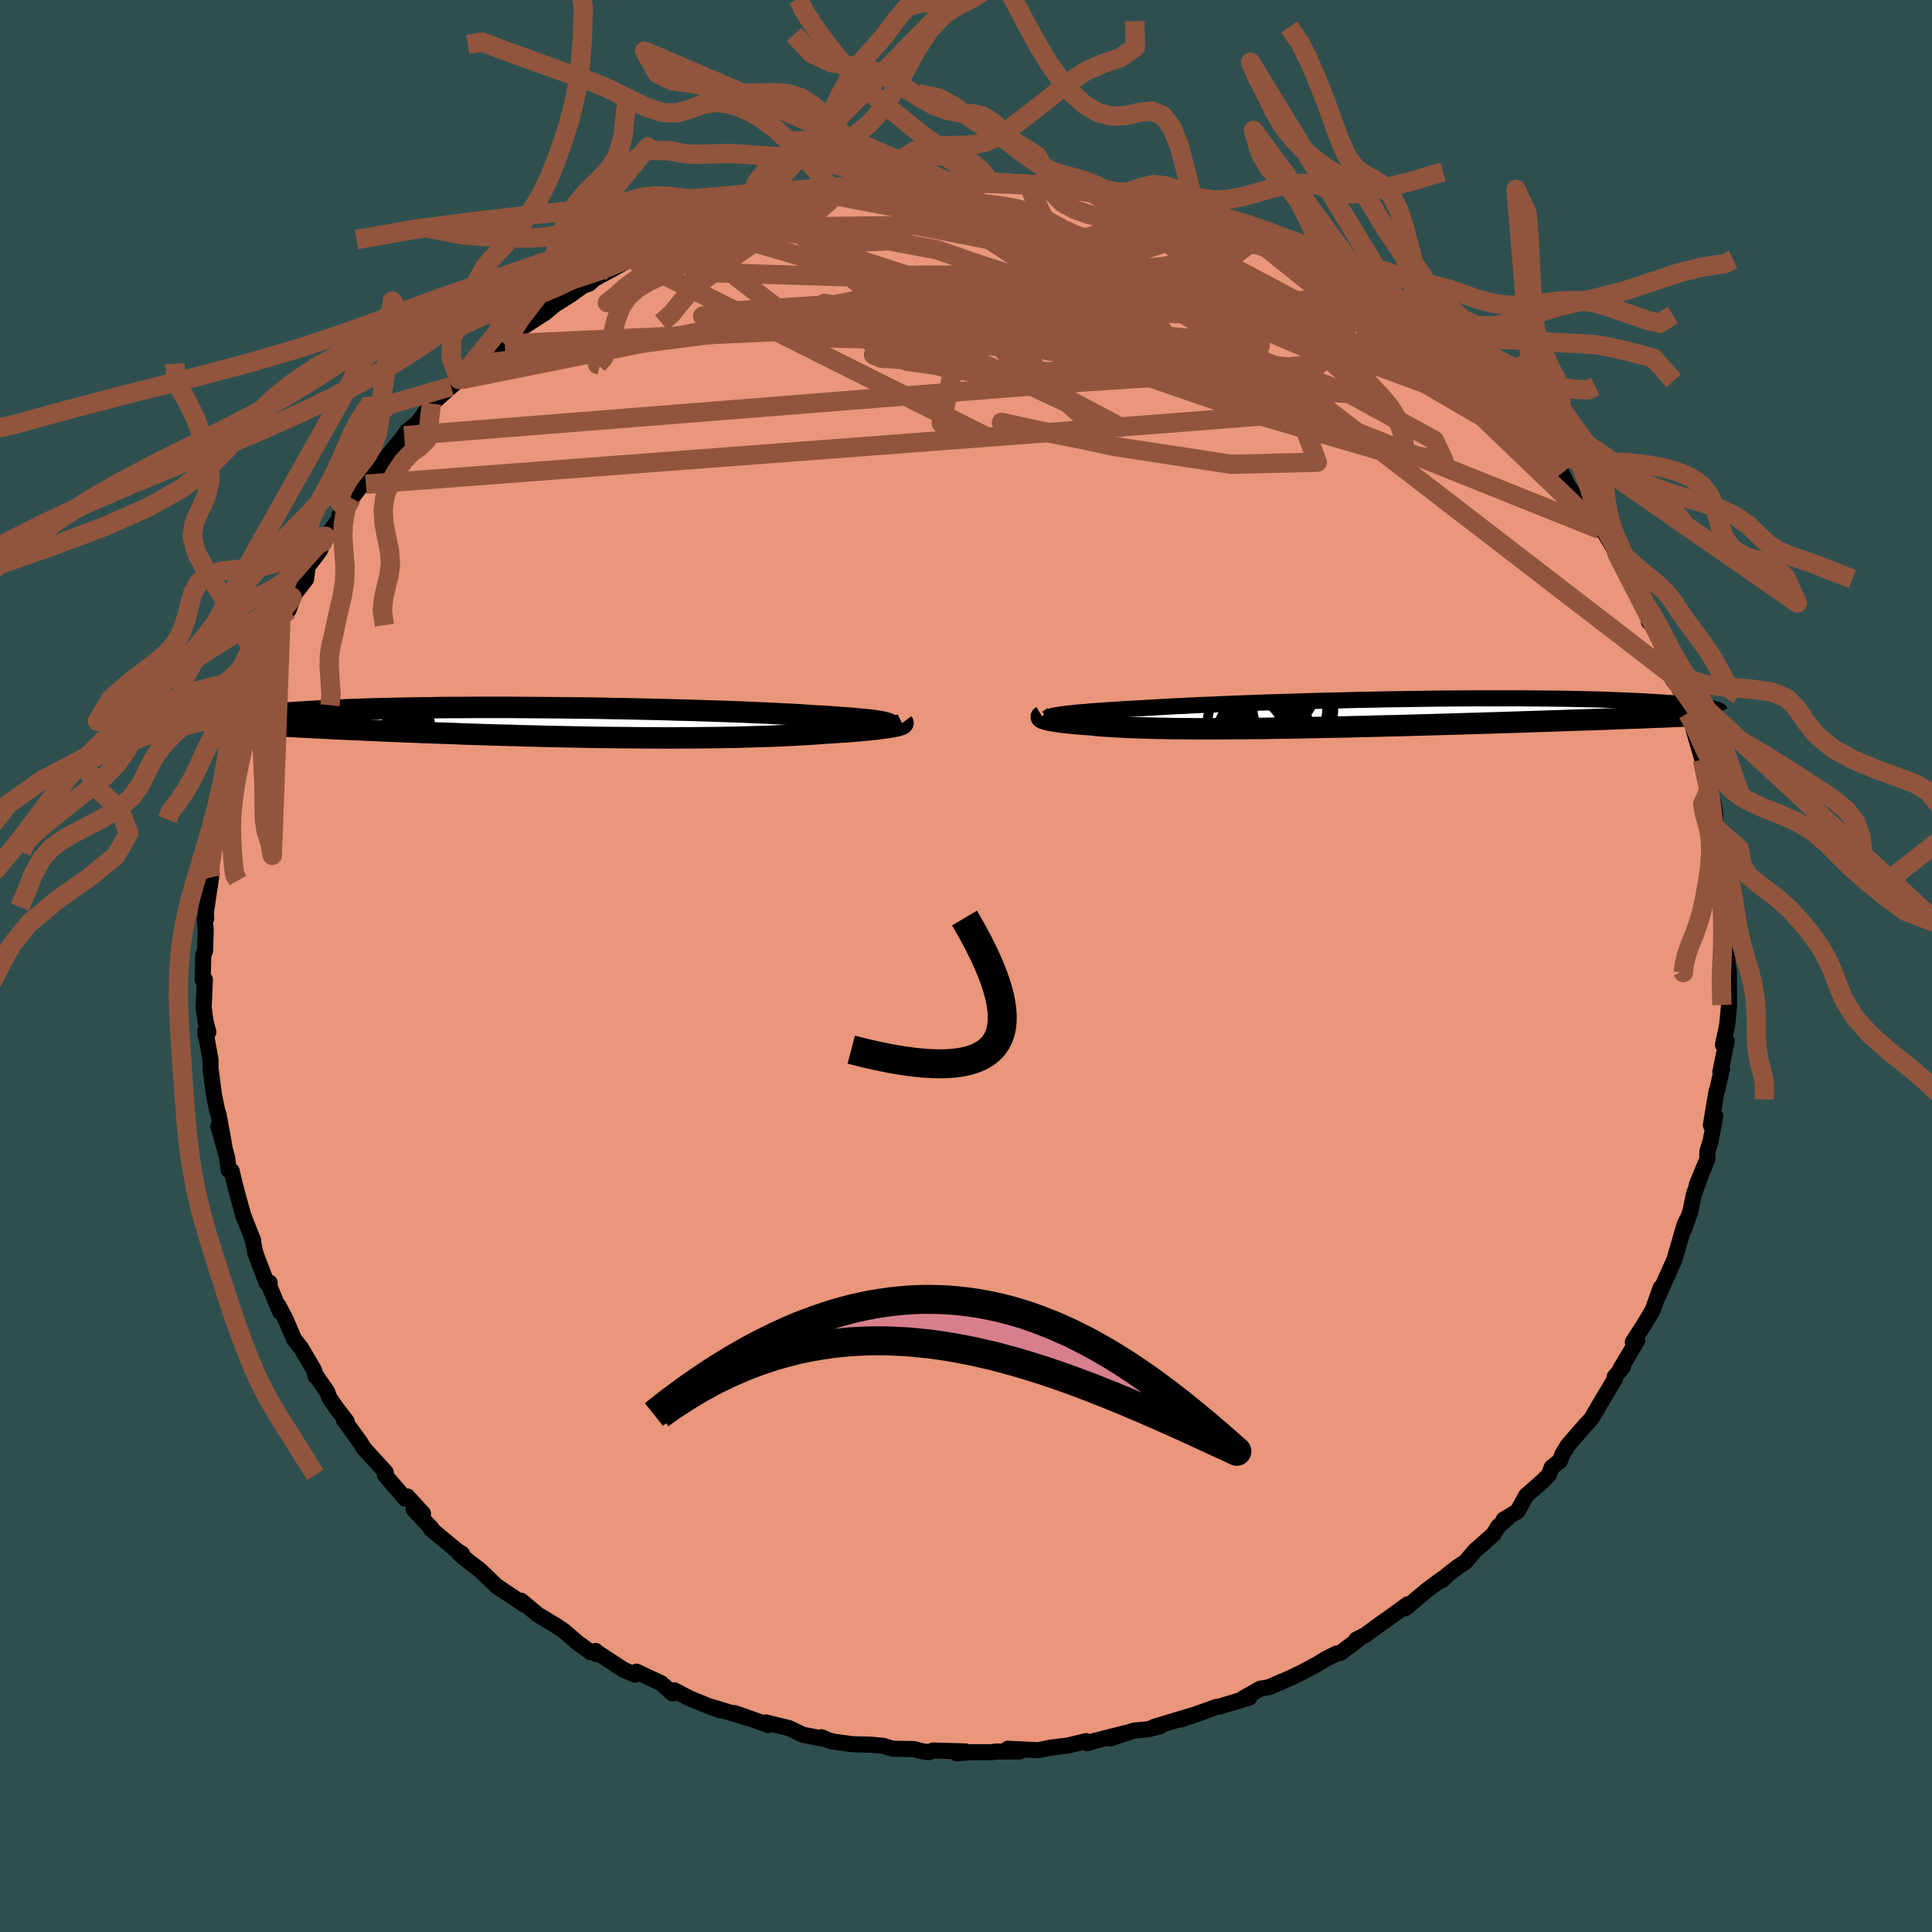 
  <svg viewBox="-100 -100 200 200" xmlns="http://www.w3.org/2000/svg" width="500" height="500" id="face-svg">
    <defs>
      <clipPath id="leftEyeClipPath">
        <polyline points="32.15,0.03 31.95,-0.02 31.69,-0.08 31.4,-0.13 31.07,-0.18 30.7,-0.23 30.28,-0.28 29.83,-0.33 29.34,-0.37 28.81,-0.42 28.24,-0.47 27.63,-0.51 26.99,-0.56 26.31,-0.61 25.6,-0.65 24.85,-0.69 24.15,-0.74 23.4,-0.79 22.59,-0.84 21.72,-0.88 20.8,-0.93 19.83,-0.98 18.81,-1.02 17.74,-1.07 16.64,-1.11 15.49,-1.15 14.31,-1.19 13.09,-1.23 11.85,-1.27 10.58,-1.3 9.28,-1.34 7.97,-1.37 6.65,-1.4 5.31,-1.43 3.96,-1.45 2.61,-1.48 1.26,-1.5 -0.09,-1.51 -1.43,-1.53 -2.76,-1.54 -4.09,-1.55 -5.39,-1.56 -6.68,-1.57 -7.96,-1.57 -9.21,-1.57 -10.43,-1.57 -11.63,-1.56 -12.8,-1.56 -13.94,-1.55 -15.05,-1.53 -16.13,-1.52 -17.17,-1.5 -18.18,-1.48 -19.16,-1.46 -20.1,-1.44 -21,-1.42 -21.87,-1.39 -22.7,-1.36 -23.5,-1.33 -24.26,-1.3 -24.99,-1.27 -25.68,-1.24 -26.35,-1.21 -26.98,-1.17 -27.58,-1.14 -28.16,-1.1 -28.71,-1.07 -29.23,-1.03 -29.73,-1 -30.2,-0.96 -30.64,-0.92 -31.06,-0.89 -31.45,-0.85 -31.82,-0.81 -32.17,-0.77 -32.49,-0.73 -32.79,-0.69 -33.07,-0.65 -33.33,-0.62 -33.58,-0.58 -28.53,0.45 -27.96,0.48 -27.38,0.51 -26.77,0.54 -26.16,0.57 -25.52,0.6 -24.88,0.64 -24.22,0.67 -23.54,0.7 -22.85,0.73 -22.14,0.76 -21.42,0.79 -20.69,0.82 -19.94,0.86 -19.18,0.89 -18.41,0.92 -17.62,0.95 -16.81,0.98 -15.98,1.02 -15.14,1.05 -14.28,1.08 -13.41,1.11 -12.52,1.14 -11.62,1.18 -10.7,1.21 -9.77,1.24 -8.83,1.27 -7.88,1.3 -6.92,1.32 -5.94,1.35 -4.96,1.38 -3.97,1.4 -2.98,1.43 -1.98,1.45 -0.97,1.47 0.04,1.49 1.05,1.51 2.06,1.53 3.07,1.54 4.09,1.55 5.1,1.56 6.1,1.57 7.11,1.58 8.1,1.58 9.09,1.59 10.08,1.59 11.05,1.58 12.01,1.58 12.97,1.57 13.91,1.56 14.84,1.55 15.75,1.53 16.65,1.52 17.53,1.49 18.39,1.47 19.23,1.44 20.06,1.42 20.87,1.38 21.65,1.35 22.41,1.31 23.15,1.27 23.87,1.23 24.56,1.19 25.23,1.14 25.88,1.09 26.47,1.06 27.05,1.02 27.61,0.98 28.15,0.95 28.67,0.91 29.17,0.86 29.65,0.82 30.11,0.78 30.55,0.74 30.96,0.69 31.35,0.65 31.71,0.6 32.05,0.55 32.36,0.51 32.65,0.46" />
      </clipPath>
      <clipPath id="rightEyeClipPath">
        <polyline points="-29.65,0.05 -29.29,0.01 -28.91,-0.03 -28.48,-0.08 -28.03,-0.12 -27.54,-0.16 -27.01,-0.21 -26.45,-0.25 -25.86,-0.29 -25.24,-0.34 -24.58,-0.38 -23.89,-0.42 -23.17,-0.47 -22.41,-0.51 -21.63,-0.55 -20.82,-0.6 -20.06,-0.64 -19.24,-0.69 -18.37,-0.74 -17.45,-0.78 -16.48,-0.83 -15.46,-0.88 -14.39,-0.92 -13.29,-0.97 -12.14,-1.02 -10.96,-1.06 -9.74,-1.11 -8.49,-1.15 -7.22,-1.19 -5.93,-1.23 -4.61,-1.27 -3.28,-1.31 -1.94,-1.34 -0.58,-1.37 0.78,-1.41 2.14,-1.43 3.5,-1.46 4.85,-1.48 6.2,-1.5 7.53,-1.52 8.86,-1.54 10.16,-1.55 11.45,-1.56 12.72,-1.57 13.96,-1.57 15.18,-1.57 16.37,-1.57 17.52,-1.57 18.65,-1.56 19.75,-1.55 20.81,-1.54 21.83,-1.53 22.82,-1.51 23.78,-1.49 24.69,-1.47 25.57,-1.45 26.42,-1.42 27.22,-1.39 27.99,-1.36 28.73,-1.33 29.42,-1.3 30.09,-1.27 30.72,-1.23 31.32,-1.2 31.89,-1.16 32.43,-1.13 32.95,-1.09 33.44,-1.05 33.89,-1.01 34.33,-0.98 34.73,-0.94 35.11,-0.9 35.46,-0.86 35.79,-0.81 36.09,-0.77 36.37,-0.73 36.63,-0.69 36.87,-0.65 37.08,-0.61 37.28,-0.57 28.81,0.49 28.06,0.52 27.3,0.55 26.52,0.58 25.72,0.61 24.91,0.64 24.09,0.66 23.24,0.69 22.39,0.72 21.52,0.75 20.64,0.78 19.74,0.81 18.83,0.84 17.91,0.87 16.98,0.9 16.03,0.93 15.07,0.96 14.09,0.99 13.1,1.02 12.09,1.05 11.07,1.08 10.04,1.11 9.01,1.14 7.96,1.17 6.9,1.2 5.84,1.23 4.78,1.26 3.71,1.28 2.64,1.31 1.57,1.34 0.5,1.36 -0.57,1.39 -1.64,1.41 -2.69,1.43 -3.75,1.45 -4.79,1.47 -5.82,1.49 -6.85,1.51 -7.86,1.52 -8.86,1.54 -9.84,1.55 -10.81,1.56 -11.76,1.57 -12.7,1.57 -13.61,1.58 -14.51,1.58 -15.38,1.58 -16.24,1.58 -17.07,1.57 -17.88,1.57 -18.66,1.56 -19.42,1.54 -20.16,1.53 -20.87,1.51 -21.56,1.49 -22.22,1.47 -22.86,1.45 -23.47,1.42 -24.05,1.39 -24.61,1.36 -25.14,1.32 -25.65,1.29 -26.14,1.25 -26.59,1.21 -27.03,1.16 -27.46,1.13 -27.86,1.1 -28.25,1.07 -28.63,1.04 -28.98,1 -29.32,0.97 -29.63,0.93 -29.93,0.9 -30.21,0.86 -30.47,0.82 -30.71,0.79 -30.94,0.75 -31.14,0.71 -31.32,0.67 -31.48,0.63" />
      </clipPath>
      <filter id="fuzzy">
        <feTurbulence id="turbulence" baseFrequency="0.05" numOctaves="3" type="noise" result="noise" />
        <feDisplacementMap in="SourceGraphic" in2="noise" scale="2" />
      </filter>
      <linearGradient id="rainbowGradient" x1="0%" y1="0%" x2="100%" y2="0%">
        <stop offset="0%" style="stop-color: rgb(0, 0, 0); stop-opacity: 1" />
        <stop offset="50%" style="stop-color: rgb(44, 34, 43); stop-opacity: 1" />
        <stop offset="100%" style="stop-color: rgb(255, 127, 80); stop-opacity: 1" />
      </linearGradient>
    </defs>
    <rect x="-100" y="-100" width="100%" height="100%" fill="rgb(47, 79, 79)" />
    <polyline id="faceContour" points="78.95,0.82 78.75,1.34 78.97,0.54 78.99,4.08 78.8,6.09 78.36,8.15 78.75,7.75 78.48,9.07 78.09,10.97 78.27,10.61 77.75,12.9 77.69,12.98 77.11,16.47 77.56,15.54 77.1,18.05 76.75,19.2 76.74,20 75.64,22.68 76.17,21.37 75.36,23.61 74.99,25.39 74.33,27.29 74.61,26.3 74.4,26.74 73.31,30.48 73.21,30.68 71.66,34.15 71.83,33.62 71.92,33.29 71.06,35.68 70.26,37.01 69.03,38.93 69.48,38.78 67.76,41.67 68.02,41.47 67.14,42.55 67.18,42.74 66.08,44.58 65.57,45.44 64.72,46.89 64.21,47.43 62.3,49.62 61.76,50.51 61.49,51.22 60.64,51.89 60.33,52.69 59.64,53.37 57.99,54.82 57.1,56.44 55.65,57.32 56.04,57.18 55.1,58.01 54.58,58.86 52.68,60.53 51.69,61.7 51,62.14 49.86,63.01 49.29,63.59 49.34,63.41 47.63,64.68 45.49,66.49 45.71,66.09 44.01,67.33 42.59,68.33 41.36,69.25 40.4,69.73 40.76,69.6 38.79,71.1 38.35,71.18 37.2,71.76 36.34,72.29 34.79,73.12 33.58,73.7 31.33,74.67 30.44,74.82 28.65,75.84 29.34,75.73 26.24,76.66 25.89,76.71 23.74,77.51 25.02,77.02 22.24,78.01 23.54,77.54 19.43,78.78 20.06,78.72 18.8,79.02 17.39,79.15 14.9,79.97 16.48,79.41 13.19,80.25 12.57,80.47 12.45,80.24 10.52,80.7 8.81,80.91 7.46,81.18 4.33,81.03 5.54,81.31 3.16,81.32 2.55,81.39 0.44,81.39 -0.97,81.5 -0.04,81.31 -3.41,81.21 -3.82,81.38 -4.48,81.3 -5.43,81.06 -7.6,81.03 -8.56,80.73 -9.83,80.61 -11.73,80.56 -13.55,80.32 -14.19,80.17 -14.97,79.84 -14.62,80.02 -16.89,79.58 -18.31,78.9 -20.7,78.31 -20.46,78.57 -23.49,77.5 -23.96,77.34 -22.59,77.84 -26.31,76.71 -25.46,77.05 -26.47,76.68 -28.6,75.82 -30.2,74.98 -30.38,75.3 -31.54,74.26 -34.11,73.05 -34.28,73.36 -35.43,72.86 -38.12,71.1 -38.29,71.23 -38.33,70.91 -38.86,71.04 -40.24,70.03 -41.68,68.79 -42.45,68.28 -44.34,67.14 -46.05,65.71 -45.66,66.14 -46.28,65.74 -48.62,64.17 -50.28,62.57 -51.39,61.71 -52.22,61.04 -52.45,60.84 -52.18,60.84 -52.67,60.54 -55.37,58.3 -55.31,58.23 -57.18,56.26 -56.21,56.68 -57.83,54.92 -58.05,55.14 -60.17,52.68 -60.07,52.41 -62.36,49.9 -62.69,49.34 -63.67,47.98 -64.41,46.98 -64.11,47.15 -65.18,45.75 -65.88,44.75 -66.13,44.08 -67.24,42.47 -67.33,42.47 -67.49,41.84 -68.8,39.6 -69.56,38.62 -70.44,36.57 -71.18,35.16 -71.01,35.79 -72.09,33.2 -72.09,32.78 -72.4,32.79 -73.56,29.74 -73.85,28.31 -73.9,28.22 -73.79,28.42 -74.83,25.79 -75.36,23.85 -75.72,22.5 -76.02,21.21 -76.32,21.13 -76.5,19.78 -77.39,16.6 -76.78,18.63 -77.38,15.35 -77.5,15.04 -77.85,13.35 -78.21,10.58 -78.21,9.7 -78.75,6.69 -78.72,7.2 -78.43,6.84 -78.73,5.69 -78.92,4.31 -78.79,1.41 -79.02,1.42 -78.96,-1.11 -78.77,-1.6 -78.71,-3.74 -78.81,-4.85 -78.66,-4.9 -78.69,-5.51 -78.15,-9.17 -78.47,-9.48 -78.11,-11.35 -78.44,-9.49 -77.81,-12.41 -77.71,-14.25 -77.59,-15.05 -77.44,-15.52 -76.93,-18.24 -76.97,-17.85 -75.81,-21.63 -76,-21.29 -75.91,-21.4 -75.56,-23.5 -74.15,-27.58 -74.45,-26.51 -74.35,-26.78 -73.1,-30.17 -73.33,-30.06 -72.89,-30.99 -72.33,-32.17 -71,-35.33 -71.51,-34.72 -70.92,-36.06 -69.62,-38.27 -70.13,-36.85 -69.76,-38.19 -68.32,-40.04 -68.16,-41.33 -66.89,-43.01 -66.29,-44.49 -66.61,-43.84 -64.3,-47.12 -64.16,-47.37 -64.85,-46.7 -63.61,-48.43 -62.34,-50.08 -62.12,-49.87 -59.79,-52.62 -60.16,-52.44 -58.16,-54.89 -57.9,-55.31 -57.85,-55.36 -56.74,-56.26 -55.34,-58.22 -55.03,-58.45 -53.31,-59.99 -51.51,-61.49 -52.48,-60.71 -52.25,-60.7 -50.61,-62.29 -49.66,-63.37 -47.58,-64.89 -47.75,-64.39 -46.49,-66 -46.78,-65.55 -43.54,-67.64 -42,-68.94 -43.3,-67.99 -40.91,-69.5 -39.67,-70.4 -39.01,-70.64 -38.46,-71.13 -37.46,-71.68 -36.88,-71.99 -34.68,-73.22 -33.24,-73.95 -31.68,-74.63 -31.36,-74.49 -29.85,-75.2 -29.41,-75.7 -26.89,-76.58 -27.14,-76.41 -25.27,-77.2 -24.49,-77.2 -22.33,-77.85 -22.83,-77.94 -20.56,-78.61 -19.1,-79.07 -19.39,-78.98 -17.03,-79.5 -13.92,-80.03 -13.09,-80.23 -14.76,-79.97 -13.95,-79.95 -11.61,-80.32 -9.46,-80.58 -8.76,-80.91 -6.39,-80.9 -6.5,-81.22 -5.1,-81.41 -4.45,-81.06 -2.27,-81.39 -0.32,-81.24 0.68,-81.21 1.16,-81.57 3.26,-81.2 1.92,-81.19 4.42,-81.16 6.44,-80.99 6.78,-81.03 8.77,-80.84 8.23,-80.94 10.29,-80.63 11.83,-80.64 12.9,-80.13 16.59,-79.4 14.32,-80.14 18.1,-79.07 17.17,-79.57 19.12,-78.89 20.93,-78.25 20.69,-78.46 23.1,-77.71 24.43,-77.57 25.48,-76.96 26.44,-76.85 27.38,-76.18 30.01,-75.22 28.8,-75.69 31.71,-74.43 32.65,-74.17 33.86,-73.6 35.49,-72.66 37.32,-71.84 36.51,-72.07 36.53,-71.98 37.17,-71.7 40.4,-69.99 41.34,-69.42 41.6,-69.25 43.37,-68 45.78,-66.18 44.34,-67.2 44.58,-67.18 46.51,-65.66 48.26,-64.55 50.14,-63.22 51.41,-61.71 51.72,-61.79 53.22,-60.44 51.81,-61.35 53.81,-59.42 54.91,-58.33 56.41,-57.04 56.66,-57.12 57.22,-55.85 57.75,-55.57 59.16,-53.64 59,-54.33 61.57,-50.92 61.54,-51.26 62.28,-49.76 62.72,-49.15 64.17,-47.44 64.29,-47.29 65.17,-46.04 65.62,-45.19 65.99,-45.04 67.37,-42.71 67.59,-42.06 68.65,-40.38 68.88,-39.81 70.07,-37.56 70.84,-36.37 70.63,-36.45 70.71,-35.59 71.43,-35.17 72.56,-31.68 73.32,-29.96 73.28,-29.7 74.28,-27.92 74.81,-26.5 74.7,-26.16 75.03,-25.51 75.37,-24.55 75.29,-24.59 76.23,-21.36 76.7,-19.08 76.91,-18.17 77.38,-16.86 77.55,-15.76 77.5,-14.4 77.5,-14.47 77.49,-14.38 78.32,-10.87 78.14,-9.79 78.61,-9.1 78.66,-7.29 78.75,-7.81 79.03,-3.81 78.77,-3.46 79.05,-3.45 78.72,-1.73 78.95,0.82 78.75,1.34" fill="rgb(233, 150, 122)" stroke="black" stroke-width="1.667" stroke-linejoin="round" filter="url(#fuzzy)" />
    <g transform="translate(39.85 -26.14)">
      <polyline id="rightCountour" points="-29.65,0.05 -29.29,0.01 -28.91,-0.03 -28.48,-0.08 -28.03,-0.12 -27.54,-0.16 -27.01,-0.21 -26.45,-0.25 -25.86,-0.29 -25.24,-0.34 -24.58,-0.38 -23.89,-0.42 -23.17,-0.47 -22.41,-0.51 -21.63,-0.55 -20.82,-0.6 -20.06,-0.64 -19.24,-0.69 -18.37,-0.74 -17.45,-0.78 -16.48,-0.83 -15.46,-0.88 -14.39,-0.92 -13.29,-0.97 -12.14,-1.02 -10.96,-1.06 -9.74,-1.11 -8.49,-1.15 -7.22,-1.19 -5.93,-1.23 -4.61,-1.27 -3.28,-1.31 -1.94,-1.34 -0.58,-1.37 0.78,-1.41 2.14,-1.43 3.5,-1.46 4.85,-1.48 6.2,-1.5 7.53,-1.52 8.86,-1.54 10.16,-1.55 11.45,-1.56 12.72,-1.57 13.96,-1.57 15.18,-1.57 16.37,-1.57 17.52,-1.57 18.65,-1.56 19.75,-1.55 20.81,-1.54 21.83,-1.53 22.82,-1.51 23.78,-1.49 24.69,-1.47 25.57,-1.45 26.42,-1.42 27.22,-1.39 27.99,-1.36 28.73,-1.33 29.42,-1.3 30.09,-1.27 30.72,-1.23 31.32,-1.2 31.89,-1.16 32.43,-1.13 32.95,-1.09 33.44,-1.05 33.89,-1.01 34.33,-0.98 34.73,-0.94 35.11,-0.9 35.46,-0.86 35.79,-0.81 36.09,-0.77 36.37,-0.73 36.63,-0.69 36.87,-0.65 37.08,-0.61 37.28,-0.57 28.81,0.49 28.06,0.52 27.3,0.55 26.52,0.58 25.72,0.61 24.91,0.64 24.09,0.66 23.24,0.69 22.39,0.72 21.52,0.75 20.64,0.78 19.74,0.81 18.83,0.84 17.91,0.87 16.98,0.9 16.03,0.93 15.07,0.96 14.09,0.99 13.1,1.02 12.09,1.05 11.07,1.08 10.04,1.11 9.01,1.14 7.96,1.17 6.9,1.2 5.84,1.23 4.78,1.26 3.71,1.28 2.64,1.31 1.57,1.34 0.5,1.36 -0.57,1.39 -1.64,1.41 -2.69,1.43 -3.75,1.45 -4.79,1.47 -5.82,1.49 -6.85,1.51 -7.86,1.52 -8.86,1.54 -9.84,1.55 -10.81,1.56 -11.76,1.57 -12.7,1.57 -13.61,1.58 -14.51,1.58 -15.38,1.58 -16.24,1.58 -17.07,1.57 -17.88,1.57 -18.66,1.56 -19.42,1.54 -20.16,1.53 -20.87,1.51 -21.56,1.49 -22.22,1.47 -22.86,1.45 -23.47,1.42 -24.05,1.39 -24.61,1.36 -25.14,1.32 -25.65,1.29 -26.14,1.25 -26.59,1.21 -27.03,1.16 -27.46,1.13 -27.86,1.1 -28.25,1.07 -28.63,1.04 -28.98,1 -29.32,0.97 -29.63,0.93 -29.93,0.9 -30.21,0.86 -30.47,0.82 -30.71,0.79 -30.94,0.75 -31.14,0.71 -31.32,0.67 -31.48,0.63" fill="white" stroke="white" stroke-width="0" stroke-linejoin="round" filter="url(#fuzzy)" />
    </g>
    <g transform="translate(-40.42 -25.2)">
      <polyline id="leftCountour" points="32.15,0.03 31.95,-0.02 31.69,-0.08 31.4,-0.13 31.07,-0.18 30.7,-0.23 30.28,-0.28 29.83,-0.33 29.34,-0.37 28.81,-0.42 28.24,-0.47 27.63,-0.51 26.99,-0.56 26.31,-0.61 25.6,-0.65 24.85,-0.69 24.15,-0.74 23.4,-0.79 22.59,-0.84 21.72,-0.88 20.8,-0.93 19.83,-0.98 18.81,-1.02 17.74,-1.07 16.64,-1.11 15.49,-1.15 14.31,-1.19 13.09,-1.23 11.85,-1.27 10.58,-1.3 9.28,-1.34 7.97,-1.37 6.65,-1.4 5.31,-1.43 3.96,-1.45 2.61,-1.48 1.26,-1.5 -0.09,-1.51 -1.43,-1.53 -2.76,-1.54 -4.09,-1.55 -5.39,-1.56 -6.68,-1.57 -7.96,-1.57 -9.21,-1.57 -10.43,-1.57 -11.63,-1.56 -12.8,-1.56 -13.94,-1.55 -15.05,-1.53 -16.13,-1.52 -17.17,-1.5 -18.18,-1.48 -19.16,-1.46 -20.1,-1.44 -21,-1.42 -21.87,-1.39 -22.7,-1.36 -23.5,-1.33 -24.26,-1.3 -24.99,-1.27 -25.68,-1.24 -26.35,-1.21 -26.98,-1.17 -27.58,-1.14 -28.16,-1.1 -28.71,-1.07 -29.23,-1.03 -29.73,-1 -30.2,-0.96 -30.64,-0.92 -31.06,-0.89 -31.45,-0.85 -31.82,-0.81 -32.17,-0.77 -32.49,-0.73 -32.79,-0.69 -33.07,-0.65 -33.33,-0.62 -33.58,-0.58 -28.53,0.45 -27.96,0.48 -27.38,0.51 -26.77,0.54 -26.16,0.57 -25.52,0.6 -24.88,0.64 -24.22,0.67 -23.54,0.7 -22.85,0.73 -22.14,0.76 -21.42,0.79 -20.69,0.82 -19.94,0.86 -19.18,0.89 -18.41,0.92 -17.62,0.95 -16.81,0.98 -15.98,1.02 -15.14,1.05 -14.28,1.08 -13.41,1.11 -12.52,1.14 -11.62,1.18 -10.7,1.21 -9.77,1.24 -8.83,1.27 -7.88,1.3 -6.92,1.32 -5.94,1.35 -4.96,1.38 -3.97,1.4 -2.98,1.43 -1.98,1.45 -0.97,1.47 0.04,1.49 1.05,1.51 2.06,1.53 3.07,1.54 4.09,1.55 5.1,1.56 6.1,1.57 7.11,1.58 8.1,1.58 9.09,1.59 10.08,1.59 11.05,1.58 12.01,1.58 12.97,1.57 13.91,1.56 14.84,1.55 15.75,1.53 16.65,1.52 17.53,1.49 18.39,1.47 19.23,1.44 20.06,1.42 20.87,1.38 21.65,1.35 22.41,1.31 23.15,1.27 23.87,1.23 24.56,1.19 25.23,1.14 25.88,1.09 26.47,1.06 27.05,1.02 27.61,0.98 28.15,0.95 28.67,0.91 29.17,0.86 29.65,0.82 30.11,0.78 30.55,0.74 30.96,0.69 31.35,0.65 31.71,0.6 32.05,0.55 32.36,0.51 32.65,0.46" fill="white" stroke="white" stroke-width="0" stroke-linejoin="round" filter="url(#fuzzy)" />
    </g>
    <g transform="translate(39.85 -26.14)">
      <polyline id="rightUpper" points="-31.44,0.47 -31.39,0.43 -31.31,0.39 -31.21,0.34 -31.08,0.3 -30.92,0.26 -30.73,0.22 -30.51,0.18 -30.25,0.14 -29.97,0.09 -29.65,0.05 -29.29,0.01 -28.91,-0.03 -28.48,-0.08 -28.03,-0.12 -27.54,-0.16 -27.01,-0.21 -26.45,-0.25 -25.86,-0.29 -25.24,-0.34 -24.58,-0.38 -23.89,-0.42 -23.17,-0.47 -22.41,-0.51 -21.63,-0.55 -20.82,-0.6 -20.06,-0.64 -19.24,-0.69 -18.37,-0.74 -17.45,-0.78 -16.48,-0.83 -15.46,-0.88 -14.39,-0.92 -13.29,-0.97 -12.14,-1.02 -10.96,-1.06 -9.74,-1.11 -8.49,-1.15 -7.22,-1.19 -5.93,-1.23 -4.61,-1.27 -3.28,-1.31 -1.94,-1.34 -0.58,-1.37 0.78,-1.41 2.14,-1.43 3.5,-1.46 4.85,-1.48 6.2,-1.5 7.53,-1.52 8.86,-1.54 10.16,-1.55 11.45,-1.56 12.72,-1.57 13.96,-1.57 15.18,-1.57 16.37,-1.57 17.52,-1.57 18.65,-1.56 19.75,-1.55 20.81,-1.54 21.83,-1.53 22.82,-1.51 23.78,-1.49 24.69,-1.47 25.57,-1.45 26.42,-1.42 27.22,-1.39 27.99,-1.36 28.73,-1.33 29.42,-1.3 30.09,-1.27 30.72,-1.23 31.32,-1.2 31.89,-1.16 32.43,-1.13 32.95,-1.09 33.44,-1.05 33.89,-1.01 34.33,-0.98 34.73,-0.94 35.11,-0.9 35.46,-0.86 35.79,-0.81 36.09,-0.77 36.37,-0.73 36.63,-0.69 36.87,-0.65 37.08,-0.61 37.28,-0.57 37.45,-0.53 37.61,-0.48 37.75,-0.44 37.86,-0.4 37.97,-0.36 38.05,-0.32 38.12,-0.28 38.18,-0.25 38.22,-0.21 38.24,-0.17" fill="none" stroke="black" stroke-width="1.667" stroke-linejoin="round" filter="url(#fuzzy)" />
      <polyline id="rightLower" points="-31.99,0.28 -32.04,0.31 -32.06,0.34 -32.06,0.37 -32.04,0.41 -32,0.44 -31.94,0.48 -31.85,0.52 -31.75,0.55 -31.63,0.59 -31.48,0.63 -31.32,0.67 -31.14,0.71 -30.94,0.75 -30.71,0.79 -30.47,0.82 -30.21,0.86 -29.93,0.9 -29.63,0.93 -29.32,0.97 -28.98,1 -28.63,1.04 -28.25,1.07 -27.86,1.1 -27.46,1.13 -27.03,1.16 -26.59,1.21 -26.14,1.25 -25.65,1.29 -25.14,1.32 -24.61,1.36 -24.05,1.39 -23.47,1.42 -22.86,1.45 -22.22,1.47 -21.56,1.49 -20.87,1.51 -20.16,1.53 -19.42,1.54 -18.66,1.56 -17.88,1.57 -17.07,1.57 -16.24,1.58 -15.38,1.58 -14.51,1.58 -13.61,1.58 -12.7,1.57 -11.76,1.57 -10.81,1.56 -9.84,1.55 -8.86,1.54 -7.86,1.52 -6.85,1.51 -5.82,1.49 -4.79,1.47 -3.75,1.45 -2.69,1.43 -1.64,1.41 -0.57,1.39 0.5,1.36 1.57,1.34 2.64,1.31 3.71,1.28 4.78,1.26 5.84,1.23 6.9,1.2 7.96,1.17 9.01,1.14 10.04,1.11 11.07,1.08 12.09,1.05 13.1,1.02 14.09,0.99 15.07,0.96 16.03,0.93 16.98,0.9 17.91,0.87 18.83,0.84 19.74,0.81 20.64,0.78 21.52,0.75 22.39,0.72 23.24,0.69 24.09,0.66 24.91,0.64 25.72,0.61 26.52,0.58 27.3,0.55 28.06,0.52 28.81,0.49 29.54,0.47 30.25,0.44 30.94,0.41 31.62,0.38 32.29,0.36 32.93,0.33 33.56,0.3 34.17,0.28 34.77,0.25 35.35,0.23" fill="none" stroke="black" stroke-width="2.222" stroke-linejoin="round" filter="url(#fuzzy)" />
      <circle r="4.748" cx="-10.088" cy="0.965" stroke="black" fill="none" stroke-width="1.0" filter="url(#fuzzy)" clip-path="url(#rightEyeClipPath)" /><circle r="3.552" cx="-8.758" cy="-0.76" stroke="black" fill="none" stroke-width="1.0" filter="url(#fuzzy)" clip-path="url(#rightEyeClipPath)" /><circle r="3.224" cx="-8.408" cy="-1.75" stroke="black" fill="none" stroke-width="1.0" filter="url(#fuzzy)" clip-path="url(#rightEyeClipPath)" /><circle r="3.846" cx="-6.318" cy="-0.44" stroke="black" fill="none" stroke-width="1.0" filter="url(#fuzzy)" clip-path="url(#rightEyeClipPath)" /><circle r="3.636" cx="-9.363" cy="1.045" stroke="black" fill="none" stroke-width="1.0" filter="url(#fuzzy)" clip-path="url(#rightEyeClipPath)" /><circle r="3.472" cx="-9.313" cy="2.005" stroke="black" fill="none" stroke-width="1.0" filter="url(#fuzzy)" clip-path="url(#rightEyeClipPath)" /><circle r="3.368" cx="-10.378" cy="1.835" stroke="black" fill="none" stroke-width="1.0" filter="url(#fuzzy)" clip-path="url(#rightEyeClipPath)" /><circle r="4.992" cx="-6.813" cy="-0.42" stroke="black" fill="none" stroke-width="1.0" filter="url(#fuzzy)" clip-path="url(#rightEyeClipPath)" /><circle r="3.364" cx="-7.798" cy="1.16" stroke="black" fill="none" stroke-width="1.0" filter="url(#fuzzy)" clip-path="url(#rightEyeClipPath)" /><circle r="4.332" cx="-7.958" cy="-2.765" stroke="black" fill="none" stroke-width="1.0" filter="url(#fuzzy)" clip-path="url(#rightEyeClipPath)" />
      </g>
    <g transform="translate(-40.42 -25.2)">
      <polyline id="leftUpper" points="32,0.58 32.19,0.52 32.35,0.46 32.46,0.41 32.54,0.35 32.58,0.29 32.57,0.24 32.53,0.19 32.45,0.13 32.32,0.08 32.15,0.03 31.95,-0.02 31.69,-0.08 31.4,-0.13 31.07,-0.18 30.7,-0.23 30.28,-0.28 29.83,-0.33 29.34,-0.37 28.81,-0.42 28.24,-0.47 27.63,-0.51 26.99,-0.56 26.31,-0.61 25.6,-0.65 24.85,-0.69 24.15,-0.74 23.4,-0.79 22.59,-0.84 21.72,-0.88 20.8,-0.93 19.83,-0.98 18.81,-1.02 17.74,-1.07 16.64,-1.11 15.49,-1.15 14.31,-1.19 13.09,-1.23 11.85,-1.27 10.58,-1.3 9.28,-1.34 7.97,-1.37 6.65,-1.4 5.31,-1.43 3.96,-1.45 2.61,-1.48 1.26,-1.5 -0.09,-1.51 -1.43,-1.53 -2.76,-1.54 -4.09,-1.55 -5.39,-1.56 -6.68,-1.57 -7.96,-1.57 -9.21,-1.57 -10.43,-1.57 -11.63,-1.56 -12.8,-1.56 -13.94,-1.55 -15.05,-1.53 -16.13,-1.52 -17.17,-1.5 -18.18,-1.48 -19.16,-1.46 -20.1,-1.44 -21,-1.42 -21.87,-1.39 -22.7,-1.36 -23.5,-1.33 -24.26,-1.3 -24.99,-1.27 -25.68,-1.24 -26.35,-1.21 -26.98,-1.17 -27.58,-1.14 -28.16,-1.1 -28.71,-1.07 -29.23,-1.03 -29.73,-1 -30.2,-0.96 -30.64,-0.92 -31.06,-0.89 -31.45,-0.85 -31.82,-0.81 -32.17,-0.77 -32.49,-0.73 -32.79,-0.69 -33.07,-0.65 -33.33,-0.62 -33.58,-0.58 -33.8,-0.54 -34,-0.5 -34.19,-0.46 -34.35,-0.43 -34.51,-0.39 -34.64,-0.35 -34.76,-0.32 -34.87,-0.28 -34.96,-0.24 -35.04,-0.21" fill="none" stroke="black" stroke-width="2.222" stroke-linejoin="round" filter="url(#fuzzy)" />
      <polyline id="leftLower" points="33.87,0.01 33.9,0.05 33.88,0.09 33.84,0.14 33.76,0.18 33.65,0.23 33.51,0.27 33.34,0.32 33.14,0.37 32.91,0.41 32.65,0.46 32.36,0.51 32.05,0.55 31.71,0.6 31.35,0.65 30.96,0.69 30.55,0.74 30.11,0.78 29.65,0.82 29.17,0.86 28.67,0.91 28.15,0.95 27.61,0.98 27.05,1.02 26.47,1.06 25.88,1.09 25.23,1.14 24.56,1.19 23.87,1.23 23.15,1.27 22.41,1.31 21.65,1.35 20.87,1.38 20.06,1.42 19.23,1.44 18.39,1.47 17.53,1.49 16.65,1.52 15.75,1.53 14.84,1.55 13.91,1.56 12.97,1.57 12.01,1.58 11.05,1.58 10.08,1.59 9.09,1.59 8.1,1.58 7.11,1.58 6.1,1.57 5.1,1.56 4.09,1.55 3.07,1.54 2.06,1.53 1.05,1.51 0.04,1.49 -0.97,1.47 -1.98,1.45 -2.98,1.43 -3.97,1.4 -4.96,1.38 -5.94,1.35 -6.92,1.32 -7.88,1.3 -8.83,1.27 -9.77,1.24 -10.7,1.21 -11.62,1.18 -12.52,1.14 -13.41,1.11 -14.28,1.08 -15.14,1.05 -15.98,1.02 -16.81,0.98 -17.62,0.95 -18.41,0.92 -19.18,0.89 -19.94,0.86 -20.69,0.82 -21.42,0.79 -22.14,0.76 -22.85,0.73 -23.54,0.7 -24.22,0.67 -24.88,0.64 -25.52,0.6 -26.16,0.57 -26.77,0.54 -27.38,0.51 -27.96,0.48 -28.53,0.45 -29.09,0.42 -29.63,0.39 -30.16,0.36 -30.67,0.34 -31.17,0.31 -31.66,0.28 -32.13,0.25 -32.58,0.22 -33.02,0.2 -33.45,0.17" fill="none" stroke="black" stroke-width="2.222" stroke-linejoin="round" filter="url(#fuzzy)" />
      <circle r="4.046" cx="-19.086" cy="0.473" stroke="black" fill="none" stroke-width="1.0" filter="url(#fuzzy)" clip-path="url(#leftEyeClipPath)" /><circle r="4.552" cx="-22.741" cy="0.693" stroke="black" fill="none" stroke-width="1.0" filter="url(#fuzzy)" clip-path="url(#leftEyeClipPath)" /><circle r="4.878" cx="-22.111" cy="-1.062" stroke="black" fill="none" stroke-width="1.0" filter="url(#fuzzy)" clip-path="url(#leftEyeClipPath)" /><circle r="4.92" cx="-21.196" cy="-0.062" stroke="black" fill="none" stroke-width="1.0" filter="url(#fuzzy)" clip-path="url(#leftEyeClipPath)" /><circle r="4.862" cx="-20.616" cy="0.518" stroke="black" fill="none" stroke-width="1.0" filter="url(#fuzzy)" clip-path="url(#leftEyeClipPath)" /><circle r="4.744" cx="-20.911" cy="-2.507" stroke="black" fill="none" stroke-width="1.0" filter="url(#fuzzy)" clip-path="url(#leftEyeClipPath)" /><circle r="4.17" cx="-22.851" cy="-1.967" stroke="black" fill="none" stroke-width="1.0" filter="url(#fuzzy)" clip-path="url(#leftEyeClipPath)" /><circle r="4.096" cx="-21.991" cy="0.628" stroke="black" fill="none" stroke-width="1.0" filter="url(#fuzzy)" clip-path="url(#leftEyeClipPath)" /><circle r="3.696" cx="-23.001" cy="-1.437" stroke="black" fill="none" stroke-width="1.0" filter="url(#fuzzy)" clip-path="url(#leftEyeClipPath)" /><circle r="4.438" cx="-22.771" cy="1.203" stroke="black" fill="none" stroke-width="1.0" filter="url(#fuzzy)" clip-path="url(#leftEyeClipPath)" />
    </g>
    <g id="hairs">
      <polyline points="56.41,-57.04 21.11,-69.96 16.31,-70.03 14.16,-68.8 9.97,-68.52 6.27,-67.91 3.39,-66.62 -0.66,-65.38 -6.95,-64.83 -13.89,-65.01 -17.93,-65.68 -15.85,-66.54 -6.91,-67.3 6.02,-67.68 17.09,-67.81 19.63,-68.38 9.64,-69.84 -10.32,-71.28 -28.1,-71.83 -20.56,-78.61" fill="none" stroke="rgb(145, 85, 61)" stroke-width="2" stroke-linejoin="round" filter="url(#fuzzy)" /><polyline points="-34.68,-73.22 1.97,-54.87 -2.56,-56.17 -1.27,-61.97 3.73,-67.34 7.4,-70.96 10.24,-72.25 14.41,-71.25 20,-69.04 24.75,-67.35 26.44,-67.34 25.2,-68.54 23.75,-68.95 24.78,-66.62 28.07,-61.59 27.7,-58.77 -6.39,-80.9" fill="none" stroke="rgb(145, 85, 61)" stroke-width="2" stroke-linejoin="round" filter="url(#fuzzy)" /><polyline points="-20.56,-78.61 -9.05,-68.91 18.89,-61.55 35.1,-55.58 36.36,-52.15 27.45,-51.94 15.5,-53.76 6.58,-55.64 3.67,-56.28 6.13,-55.68 10.7,-54.76 13.66,-54.63 13.11,-55.98 9.95,-58.78 6.85,-62.37 6.25,-65.86 8.9,-68.48 14.17,-69.75 21.52,-69.41 31,-67.34 42.07,-63.47 53.5,-56.82 65.62,-45.19" fill="none" stroke="rgb(145, 85, 61)" stroke-width="2" stroke-linejoin="round" filter="url(#fuzzy)" /><polyline points="-52.25,-60.7 -7.35,-69.72 5.42,-70.5 2.84,-70.23 1.17,-70.31 4.95,-70.45 11.68,-69.94 17.61,-68.34 20.36,-65.77 19.07,-62.96 14.01,-60.93 6.28,-60.54 -2.4,-61.99 -9.97,-64.67 -14.52,-67.33 -14.63,-68.6 -9.51,-67.69 0.46,-65.12 12.02,-63.07 16.88,-64.85 6.35,-72.6 -0.32,-81.24" fill="none" stroke="rgb(145, 85, 61)" stroke-width="2" stroke-linejoin="round" filter="url(#fuzzy)" /><polyline points="12.9,-80.13 37.7,-67 37.34,-66.06 27.28,-69.67 20.25,-72.06 20.87,-71.08 26.32,-67.65 30.46,-64.23 28.39,-62.89 19.72,-63.8 9.01,-65.13 3.2,-64.45 6.56,-60.78 15.3,-56.15 15.94,-55.76 -3.95,-65.02 -19.39,-78.98" fill="none" stroke="rgb(145, 85, 61)" stroke-width="2" stroke-linejoin="round" filter="url(#fuzzy)" /><polyline points="-27.14,-76.41 -5.17,-76.66 5.76,-74.54 17.33,-71.45 25.08,-68.08 26.34,-65.16 22.42,-63.15 15.97,-62.01 8.53,-61.53 0.72,-61.68 -6.05,-62.58 -9.05,-64.13 -6.07,-65.67 1.81,-66.16 8.64,-65.17 4.52,-64.01 -17,-66.13 -29.41,-75.7" fill="none" stroke="rgb(145, 85, 61)" stroke-width="2" stroke-linejoin="round" filter="url(#fuzzy)" /><polyline points="73.32,-29.96 33.61,-60.54 22.47,-67.52 12.49,-67.81 -0.3,-67.38 -13.24,-67.16 -23.11,-67.09 -27.26,-67.27 -24.33,-67.79 -15.04,-68.4 -2.5,-68.66 8.61,-68.5 13.87,-68.46 11.38,-69.15 4.03,-70.11 1.03,-69.5 17.61,-64.43 65.62,-45.19" fill="none" stroke="rgb(145, 85, 61)" stroke-width="2" stroke-linejoin="round" filter="url(#fuzzy)" /><polyline points="-50.61,-62.29 -3.52,-68.31 11.77,-68.27 5.14,-69.47 -6.1,-71.5 -12.35,-73.52 -12.11,-74.87 -8.01,-75.08 -3.01,-74.14 1.55,-72.56 6.07,-71.12 11.64,-70.2 18.91,-69.27 27.83,-67.13 37.12,-63.18 41.8,-59.11 29,-59.97 -27.14,-76.41" fill="none" stroke="rgb(145, 85, 61)" stroke-width="2" stroke-linejoin="round" filter="url(#fuzzy)" /><polyline points="-62.12,-49.87 10.99,-55.41 32.5,-57.09 30.19,-59.48 19.04,-63.59 8.26,-67.42 0.56,-69.65 -4.87,-70.37 -8.45,-70.17 -8.81,-69.24 -3.89,-67.37 6.99,-64.73 21.4,-62.4 33.14,-61.58 33.22,-61.86 10.69,-60.36 -58.16,-54.89" fill="none" stroke="rgb(145, 85, 61)" stroke-width="2" stroke-linejoin="round" filter="url(#fuzzy)" /><polyline points="26.44,-76.85 -0.74,-67.67 -5.65,-63.99 -9.57,-63.27 -8.78,-62.92 -4.93,-62.67 -2.06,-63.33 -1.52,-65.05 -1.56,-66.82 0.63,-67.17 7.06,-65.23 17.85,-61.32 30.99,-56.81 42.81,-53.38 49.46,-52.37 48.48,-54.43 39.7,-59.24 25.04,-64.79 4.36,-66.78 -47.75,-64.39" fill="none" stroke="rgb(145, 85, 61)" stroke-width="2" stroke-linejoin="round" filter="url(#fuzzy)" /><polyline points="30.01,-75.22 43.87,-64.09 34.75,-65.16 16.12,-69.24 -1.05,-71.52 -10.3,-71.49 -9.8,-70.31 -2.15,-69.09 7.64,-68.31 15.06,-67.87 18.12,-67.29 17.47,-66.16 15.56,-64.52 16.16,-62.81 23.07,-61.37 35.03,-60.76 38.57,-64.38 12.9,-80.13" fill="none" stroke="rgb(145, 85, 61)" stroke-width="2" stroke-linejoin="round" filter="url(#fuzzy)" /><polyline points="77.49,-14.38 80.05,-12.14 80.3,-10.55 81.01,-9.33 82.37,-8.24 83.88,-7.11 85.22,-5.92 86.37,-4.67 87.41,-3.41 88.34,-2.12 89.12,-0.81 89.73,0.56 90.27,2.02 90.95,3.62 92.04,5.35 93.65,7.15 95.64,8.89 97.65,10.48 99.34,11.93 100.74,13.24 102.59,13.9" fill="none" stroke="rgb(145, 85, 61)" stroke-width="2" stroke-linejoin="round" filter="url(#fuzzy)" /><polyline points="0.68,-81.21 -0.58,-82.78 -2.12,-83.83 -3.55,-83.9 -4.79,-83.44 -5.91,-83 -7.04,-82.86 -8.27,-83.04 -9.62,-83.36 -11.04,-83.62 -12.39,-83.76 -13.53,-83.9 -14.37,-84.27 -15.04,-84.91 -16.05,-85.47 -18.29,-85.4" fill="none" stroke="rgb(145, 85, 61)" stroke-width="2" stroke-linejoin="round" filter="url(#fuzzy)" /><polyline points="-32.8,-84.44 -30.73,-84.4 -29.26,-84.11 -27.92,-84.02 -26.61,-84.06 -25.3,-84.1 -23.99,-84.09 -22.64,-84.01 -21.24,-83.9 -19.83,-83.81 -18.44,-83.76 -17.12,-83.7 -15.89,-83.58 -14.75,-83.32 -13.62,-82.97 -12.44,-82.64 -11.17,-82.43 -9.84,-82.41 -8.53,-82.54 -7.3,-82.7 -6.19,-82.75 -5.13,-82.55 -3.93,-81.95 -2.27,-81.39 -33.26,-94.71 -31.94,-92.38 -30.41,-91.64 -28.91,-91.44 -27.4,-91.17 -25.88,-90.8 -24.36,-90.49 -22.84,-90.35 -21.34,-90.37 -19.85,-90.42 -18.43,-90.31 -17.07,-89.88 -15.76,-89.02 -14.45,-87.81 -13.07,-86.43 -11.6,-85.09 -10.09,-83.91 -8.62,-82.92 -7.28,-82.14 -6.12,-81.61 -5.05,-81.36 -3.89,-81.31 -2.27,-81.39 -4.45,-81.06 -2.54,-81.14 -1.02,-80.79 0.16,-79.94 1.13,-78.68 2.01,-77.23 2.9,-75.94 3.85,-75.02 4.84,-74.48 5.85,-74.17 6.84,-73.9 7.83,-73.57 8.85,-73.15 9.93,-72.67 11.05,-72.11 12.14,-71.42 13.12,-70.51 13.92,-69.41 14.6,-68.37 15.33,-67.85 16.5,-68.06 15.77,-68.91 14.2,-70.56 13.25,-71.29 12.15,-71.91 10.99,-72.75 9.88,-73.75 8.84,-74.71 7.85,-75.51 6.86,-76.17 5.86,-76.74 4.83,-77.26 3.82,-77.71 2.83,-78.05 1.85,-78.3 0.85,-78.56 -0.23,-78.92 -1.41,-79.44 -2.67,-80.03 -3.94,-80.49 -5.11,-80.65 -6.13,-80.48 -7.14,-80.24 -8.76,-80.91 -8.76,-80.91 -7.15,-80.37 -6.09,-79.73 -5.02,-79.33 -3.84,-79.19 -2.59,-79.13 -1.35,-79.02 -0.19,-78.85 0.88,-78.62 1.88,-78.31 2.85,-77.89 3.84,-77.35 4.84,-76.73 5.86,-76.12 6.88,-75.57 7.93,-75.14 9,-74.8 10.13,-74.5 11.31,-74.16 12.48,-73.74 13.57,-73.24 14.54,-72.69 15.38,-72.09 16.12,-71.39 17.11,-70.6" fill="none" stroke="rgb(145, 85, 61)" stroke-width="2" stroke-linejoin="round" filter="url(#fuzzy)" /><polyline points="17.48,-97.81 17.54,-95.12 15.96,-94.02 14.14,-93.4 12.43,-92.65 10.89,-91.64 9.48,-90.54 8.15,-89.47 6.84,-88.45 5.57,-87.47 4.34,-86.56 3.17,-85.81 2.06,-85.3 0.95,-85.04 -0.21,-84.96 -1.47,-84.93 -2.8,-84.86 -4.13,-84.69 -5.35,-84.38 -6.37,-83.69 -7.3,-82.28 -8.76,-80.91 -11.61,-80.32 -13.14,-79.94 -13.76,-79.61 -14.24,-79.09 -15,-78.43 -16.06,-77.78 -17.25,-77.2 -18.45,-76.65 -19.58,-76.12 -20.65,-75.58 -21.67,-75.02 -22.65,-74.4 -23.6,-73.72 -24.52,-72.99 -25.44,-72.27 -26.37,-71.59 -27.29,-70.91 -28.15,-70.2 -28.94,-69.39 -29.68,-68.5 -30.48,-67.5 -31.54,-66.6" fill="none" stroke="rgb(145, 85, 61)" stroke-width="2" stroke-linejoin="round" filter="url(#fuzzy)" /><polyline points="77.5,-14.47 77.76,-13.47 78.23,-11.91 78.66,-10.48 79,-9.2 79.26,-7.99 79.46,-6.78 79.65,-5.56 79.85,-4.34 80.08,-3.14 80.38,-1.93 80.73,-0.71 81.11,0.54 81.45,1.86 81.68,3.25 81.79,4.69 81.81,6.12 81.81,7.49 81.9,8.74 82.12,9.91 82.42,11.01 82.64,12.09 82.65,13.12 82.63,13.81" fill="none" stroke="rgb(145, 85, 61)" stroke-width="2" stroke-linejoin="round" filter="url(#fuzzy)" /><polyline points="-14.76,-79.97 -13.51,-80.05 -11.87,-80.2 -10.27,-80.26 -8.83,-80.15 -7.54,-79.91 -6.34,-79.64 -5.16,-79.42 -3.97,-79.29 -2.76,-79.22 -1.56,-79.17 -0.41,-79.11 0.69,-79.03 1.73,-78.92 2.74,-78.81 3.76,-78.67 4.81,-78.49 5.86,-78.24 6.9,-77.89 7.91,-77.43 8.93,-76.87 10.04,-76.27 11.35,-75.67 13.03,-75.1 15.52,-74.26 -14.76,-79.97 -14.34,-80.94 -15.59,-82.46 -17.61,-84.63 -19.67,-86.61 -21.51,-87.96 -23.16,-88.79 -24.67,-89.27 -26.08,-89.4 -27.37,-89.16 -28.61,-88.69 -29.92,-88.31 -31.41,-88.35 -33.09,-88.9 -34.91,-89.78 -36.76,-90.7 -38.63,-91.49 -40.6,-92.19 -42.78,-92.96 -45.21,-93.84 -47.75,-94.75 -50.11,-95.65 -51.58,-95.4" fill="none" stroke="rgb(145, 85, 61)" stroke-width="2" stroke-linejoin="round" filter="url(#fuzzy)" /><polyline points="-13.92,-80.03 -16.49,-79.83 -18.34,-80.07 -19.72,-80.16 -20.9,-79.98 -22.05,-79.71 -23.22,-79.52 -24.41,-79.41 -25.63,-79.35 -26.88,-79.33 -28.17,-79.39 -29.5,-79.52 -30.85,-79.67 -32.15,-79.73 -33.39,-79.6 -34.6,-79.28 -35.96,-78.85 -37.68,-78.42 -39.75,-77.6 -19.1,-79.07 -20.52,-78.51 -21.72,-77.89 -22.76,-77.33 -23.78,-76.82 -24.83,-76.38 -25.89,-75.96 -26.92,-75.49 -27.91,-74.92 -28.87,-74.26 -29.8,-73.56 -30.77,-72.9 -31.82,-72.3 -32.98,-71.71 -34.2,-71.02 -35.36,-70.17 -36.31,-69.3 -37.13,-68.67 -20.56,-78.61 -19.47,-78.7 -18.32,-78.79 -16.96,-79.02 -15.69,-79.3 -14.65,-79.51 -13.75,-79.64 -12.82,-79.69 -11.76,-79.72 -10.56,-79.76 -9.29,-79.82 -8.04,-79.91 -6.85,-79.99 -5.72,-80.03 -4.57,-80 -3.34,-79.88 -2.01,-79.69 -0.68,-79.51 0.45,-79.38 1.13,-79.37" fill="none" stroke="rgb(145, 85, 61)" stroke-width="2" stroke-linejoin="round" filter="url(#fuzzy)" /><polyline points="-2.78,-99.71 -4.75,-99.67 -6.11,-99.28 -7.22,-97.95 -8.36,-96.39 -9.62,-94.96 -10.93,-93.5 -12.19,-91.73 -13.26,-89.7 -14.15,-87.74 -14.94,-86.23 -15.81,-85.28 -16.85,-84.61 -18.04,-83.76 -19.19,-82.42 -20.16,-80.63 -21.16,-78.92 -22.83,-77.94 5.84,-107.24 3.94,-104.8 2.92,-102.42 1.85,-100.95 0.6,-100.13 -0.82,-99.46 -2.29,-98.48 -3.73,-96.96 -5.07,-94.93 -6.31,-92.66 -7.52,-90.47 -8.73,-88.63 -9.99,-87.21 -11.24,-86.19 -12.44,-85.41 -13.52,-84.78 -14.51,-84.23 -15.51,-83.79 -16.64,-83.51 -17.97,-83.37 -19.37,-83.16 -20.62,-82.5 -21.7,-81.06 -22.83,-77.94 -22.33,-77.85 -23.97,-77.34 -25.17,-76.79 -26.16,-76.07 -27.04,-75.16 -27.88,-74.17 -28.75,-73.24 -29.68,-72.48 -30.7,-71.88 -31.8,-71.35 -32.94,-70.8 -34.03,-70.14 -34.98,-69.29 -35.7,-68.23 -36.2,-66.97 -36.55,-65.58 -36.93,-64.17 -37.5,-62.99 -38.14,-62.26 -37.88,-62.18" fill="none" stroke="rgb(145, 85, 61)" stroke-width="2" stroke-linejoin="round" filter="url(#fuzzy)" /><polyline points="-27.14,-76.41 -27.89,-76.87 -29.45,-77.62 -31.06,-78.36 -32.49,-78.68 -33.74,-78.44 -34.92,-77.81 -36.14,-77.09 -37.45,-76.54 -38.81,-76.22 -40.13,-76.02 -41.37,-75.84 -42.58,-75.62 -43.84,-75.43 -45.21,-75.35 -46.73,-75.37 -48.4,-75.45 -50.23,-75.53 -52.23,-75.71 -54.22,-76.1 -55.67,-76.37 -55.79,-76.07" fill="none" stroke="rgb(145, 85, 61)" stroke-width="2" stroke-linejoin="round" filter="url(#fuzzy)" /><polyline points="-33.24,-73.95 -31.84,-73.83 -30.83,-74.08 -29.86,-74.54 -28.83,-75.01 -27.73,-75.38 -26.61,-75.66 -25.48,-75.89 -24.35,-76.1 -23.21,-76.25 -22.05,-76.31 -20.84,-76.26 -19.58,-76.11 -18.27,-75.9 -16.93,-75.67 -15.63,-75.45 -14.47,-75.27 -13.54,-75.17 -12.82,-75.19 -12.01,-75.32 -10.72,-75.44 -8.82,-75.17" fill="none" stroke="rgb(145, 85, 61)" stroke-width="2" stroke-linejoin="round" filter="url(#fuzzy)" /><polyline points="-36.88,-71.99 -37.9,-72.3 -38.88,-72.3 -39.69,-71.83 -40.56,-71.22 -41.55,-70.66 -42.64,-70.16 -43.81,-69.68 -45.05,-69.21 -46.33,-68.75 -47.61,-68.28 -48.86,-67.8 -50.07,-67.28 -51.26,-66.73 -52.45,-66.21 -53.66,-65.78 -54.88,-65.49 -56.1,-65.31 -57.38,-65.16 -58.73,-64.89 -60.13,-64.36 -61.51,-63.54 -62.89,-62.53 -64.35,-61.57" fill="none" stroke="rgb(145, 85, 61)" stroke-width="2" stroke-linejoin="round" filter="url(#fuzzy)" /><polyline points="-34.99,-90.06 -35.27,-88.22 -35.52,-85.81 -36.08,-83.87 -37.02,-82.42 -38.16,-81.25 -39.29,-80.15 -40.26,-78.99 -41.03,-77.75 -41.64,-76.43 -42.15,-75.03 -42.61,-73.54 -43.06,-72.02 -43.6,-70.59 -44.32,-69.33 -45.22,-68.17 -46.17,-66.93 -46.96,-65.66 -47.75,-64.39" fill="none" stroke="rgb(145, 85, 61)" stroke-width="2" stroke-linejoin="round" filter="url(#fuzzy)" /><polyline points="-47.58,-64.89 -48.28,-66.28 -48.48,-68.13 -47.82,-69.41 -46.72,-70.32 -45.48,-70.94 -44.2,-71.32 -42.99,-71.66 -41.92,-72.14 -41.03,-72.88 -40.3,-73.88 -39.65,-75.09 -38.96,-76.46 -38.18,-77.94 -37.3,-79.47 -36.36,-80.95 -35.42,-82.25 -34.51,-83.26 -33.61,-83.99 -32.94,-84.78 -52.48,-60.71 -53.29,-62.97 -53.23,-65.15 -52.33,-66.46 -51.56,-67.83 -51.07,-69.43 -50.58,-70.98 -49.86,-72.28 -48.94,-73.39 -47.96,-74.43 -47.02,-75.51 -46.14,-76.61 -45.32,-77.74 -44.55,-78.91 -43.83,-80.17 -43.15,-81.61 -42.47,-83.27 -41.77,-85.21 -41.06,-87.45 -40.43,-90.01 -39.97,-92.85 -39.72,-95.89 -39.61,-99.04 -40.07,-103.14" fill="none" stroke="rgb(145, 85, 61)" stroke-width="2" stroke-linejoin="round" filter="url(#fuzzy)" /><polyline points="76.91,-18.17 76.27,-16.79 76.43,-15.78 76.68,-14.93 76.9,-14.07 77.05,-13.06 77.09,-11.89 77.02,-10.64 76.87,-9.38 76.67,-8.14 76.44,-6.92 76.18,-5.72 75.85,-4.53 75.44,-3.38 74.97,-2.24 74.57,-1.09 74.33,-0.01 74.26,0.68 74.17,0.51" fill="none" stroke="rgb(145, 85, 61)" stroke-width="2" stroke-linejoin="round" filter="url(#fuzzy)" /><polyline points="-55.34,-58.22 -55.61,-55.92 -55.83,-54.45 -56.55,-53.75 -57.43,-53.12 -58.25,-52.25 -59,-51.16 -59.65,-49.96 -60.13,-48.67 -60.34,-47.28 -60.25,-45.83 -59.97,-44.36 -59.68,-42.96 -59.58,-41.69 -59.71,-40.53 -59.99,-39.4 -60.27,-38.2 -60.43,-36.82 -60.2,-35.28" fill="none" stroke="rgb(145, 85, 61)" stroke-width="2" stroke-linejoin="round" filter="url(#fuzzy)" /><polyline points="-63.61,-48.43 -64.17,-47.4 -64.31,-46.7 -64.46,-45.75 -64.51,-44.47 -64.41,-42.97 -64.29,-41.39 -64.32,-39.87 -64.53,-38.48 -64.82,-37.23 -65.08,-36.12 -65.29,-35.11 -65.49,-34.18 -65.71,-33.27 -65.89,-32.25 -65.92,-31.04 -65.83,-29.59 -65.73,-28.1 -65.84,-26.99" fill="none" stroke="rgb(145, 85, 61)" stroke-width="2" stroke-linejoin="round" filter="url(#fuzzy)" /><polyline points="-64.16,-47.37 -64.79,-47.92 -64.59,-49.11 -63.93,-50.31 -63.06,-51.45 -62.17,-52.59 -61.43,-53.83 -60.94,-55.19 -60.68,-56.63 -60.53,-58.1 -60.37,-59.6 -60.14,-61.18 -59.88,-62.97 -59.71,-65.04 -59.61,-67.23 -59.39,-68.83 -59.18,-68.46 -81.21,-29.26 -80.41,-31.62 -79.51,-32.73 -78.46,-33.65 -77.45,-34.67 -76.54,-35.74 -75.65,-36.72 -74.68,-37.52 -73.58,-38.12 -72.43,-38.64 -71.33,-39.22 -70.35,-40 -69.43,-40.99 -68.48,-42.09 -67.54,-43.13 -66.82,-43.88 -66.61,-43.84 -66.29,-44.49 -68.78,-44.18 -69.8,-42.85 -71.16,-41.81 -73.04,-41.28 -75.12,-41.08 -77.01,-40.89 -78.47,-40.47 -79.44,-39.7 -80.03,-38.62 -80.4,-37.32 -80.74,-35.94 -81.19,-34.6 -81.87,-33.39 -82.81,-32.34 -83.92,-31.39 -85.14,-30.46 -86.6,-29.35 -88.49,-27.71 -89.91,-25.35 -69.76,-38.19 -70.1,-37.61 -70.48,-37.16 -70.89,-36.41 -71.35,-35.44 -71.88,-34.38 -72.5,-33.27 -73.18,-32.17 -73.88,-31.1 -74.55,-30.04 -75.19,-28.97 -75.81,-27.87 -76.45,-26.73 -77.09,-25.53 -77.73,-24.31 -78.34,-23.07 -78.91,-21.86 -79.47,-20.64 -80.07,-19.41 -80.77,-18.17 -81.58,-16.98 -82.36,-15.98 -82.67,-15.16" fill="none" stroke="rgb(145, 85, 61)" stroke-width="2" stroke-linejoin="round" filter="url(#fuzzy)" /><polyline points="76.23,-21.36 76.6,-19.61 76.89,-18.29 77.09,-17.15 77.23,-16.12 77.33,-15.16 77.45,-14.19 77.59,-13.14 77.75,-11.99 77.91,-10.78 78.05,-9.54 78.16,-8.31 78.24,-7.08 78.29,-5.87 78.33,-4.67 78.34,-3.48 78.33,-2.31 78.29,-1.15 78.24,-0.04 78.2,0.96 78.2,1.98 78.25,4.04" fill="none" stroke="rgb(145, 85, 61)" stroke-width="2" stroke-linejoin="round" filter="url(#fuzzy)" /><polyline points="-61.61,-58.96 -61.52,-58.32 -62.16,-57.5 -62.91,-56.33 -63.59,-54.96 -64.21,-53.54 -64.8,-52.18 -65.38,-50.95 -65.94,-49.86 -66.49,-48.87 -67.02,-47.9 -67.52,-46.87 -67.99,-45.74 -68.43,-44.49 -68.9,-43.16 -69.42,-41.81 -69.97,-40.49 -70.49,-39.31 -70.8,-38.35 -70.73,-37.49 -70.92,-36.06 -71.81,-11.45 -72.08,-12.83 -72.45,-13.96 -72.63,-15.1 -72.66,-16.31 -72.66,-17.55 -72.68,-18.81 -72.74,-20.07 -72.8,-21.36 -72.85,-22.69 -72.87,-24.05 -72.88,-25.4 -72.88,-26.69 -72.85,-27.93 -72.78,-29.13 -72.62,-30.33 -72.34,-31.56 -71.92,-32.88 -71.5,-34.21 -71.51,-34.72" fill="none" stroke="rgb(145, 85, 61)" stroke-width="2" stroke-linejoin="round" filter="url(#fuzzy)" /><polyline points="-71,-35.33 -72,-33 -72.63,-31.52 -73.09,-30.36 -73.48,-29.27 -73.87,-28.17 -74.25,-27.03 -74.64,-25.83 -75.03,-24.57 -75.41,-23.29 -75.77,-22.03 -76.11,-20.79 -76.44,-19.55 -76.76,-18.32 -77.05,-17.08 -77.32,-15.84 -77.56,-14.61 -77.78,-13.39 -77.97,-12.22 -78.13,-11.19 -78.24,-10.39 -78.28,-9.74 -78.15,-9.17" fill="none" stroke="rgb(145, 85, 61)" stroke-width="2" stroke-linejoin="round" filter="url(#fuzzy)" /><polyline points="-97.95,-6.1 -97.27,-7.71 -96.49,-9.63 -95.65,-11.12 -94.64,-12.26 -93.26,-13.24 -91.45,-14.21 -89.48,-15.23 -87.68,-16.33 -86.32,-17.54 -85.42,-18.84 -84.76,-20.16 -84.11,-21.45 -83.26,-22.67 -82.2,-23.82 -81.01,-24.95 -79.77,-26.05 -78.53,-27.11 -77.33,-28.09 -76.26,-29.04 -75.44,-30.03 -74.88,-31.09 -74.33,-32.24 -73.36,-33.59 -71,-35.33 -71,-35.33 -72.06,-33.03 -72.88,-31.63 -73.73,-30.62 -74.96,-29.83 -76.75,-29.22 -78.93,-28.67 -81.16,-28.03 -83.1,-27.18 -84.56,-26.12 -85.55,-24.89 -86.26,-23.58 -86.96,-22.25 -87.87,-20.95 -89.09,-19.7 -90.54,-18.49 -92.1,-17.29 -93.66,-16.05 -95.18,-14.81 -96.46,-13.72 -97.25,-12.93 -97.76,-11.81" fill="none" stroke="rgb(145, 85, 61)" stroke-width="2" stroke-linejoin="round" filter="url(#fuzzy)" /><polyline points="-72.89,-30.99 -73.15,-30.19 -73.41,-29.18 -73.66,-28.03 -73.88,-26.84 -74.14,-25.59 -74.43,-24.3 -74.75,-23 -75.04,-21.73 -75.3,-20.49 -75.54,-19.27 -75.74,-18.04 -75.9,-16.79 -76.01,-15.54 -76.04,-14.3 -76.01,-13.06 -75.95,-11.89 -75.87,-10.86 -75.79,-10.06 -75.69,-9.42 -75.37,-8.85" fill="none" stroke="rgb(145, 85, 61)" stroke-width="2" stroke-linejoin="round" filter="url(#fuzzy)" /><polyline points="-73.1,-30.17 -73.21,-30.51 -73.54,-31.7 -74.29,-33.48 -75.29,-35.46 -76.43,-37.43 -77.65,-39.34 -78.82,-41.18 -79.71,-42.89 -80.09,-44.44 -79.9,-45.84 -79.3,-47.21 -78.64,-48.66 -78.26,-50.34 -78.38,-52.3 -78.93,-54.48 -79.76,-56.67 -80.73,-58.66 -81.79,-60.42 -81.89,-62.35" fill="none" stroke="rgb(145, 85, 61)" stroke-width="2" stroke-linejoin="round" filter="url(#fuzzy)" /><polyline points="74.7,-26.16 75.08,-25.5 75.49,-24.66 76.01,-23.49 76.66,-22.08 77.43,-20.62 78.32,-19.28 79.4,-18.13 80.79,-17.19 82.47,-16.4 84.34,-15.66 86.18,-14.84 87.8,-13.83 89.16,-12.65 90.41,-11.38 91.73,-10.1 93.22,-8.81 94.95,-7.37 97.21,-5.68 100.54,-4.42 73.28,-29.7 74.38,-28.34 75.09,-27.35 75.6,-26.56 76.25,-25.85 77.25,-25.09 78.67,-24.2 80.41,-23.18 82.31,-22.06 84.17,-20.92 85.88,-19.83 87.43,-18.83 88.84,-17.91 90.11,-17.02 91.23,-16.05 92.11,-14.86 92.63,-13.42 92.83,-11.83 93.26,-10.32 95.51,-8.86 102.27,-14.19 100.57,-16.9 99.54,-18.12 98.23,-18.88 96.38,-19.58 94.14,-20.39 91.82,-21.36 89.72,-22.53 88.06,-23.89 86.9,-25.34 86.01,-26.68 84.98,-27.72 83.39,-28.37 81.16,-28.68 78.6,-28.86 76.23,-29.2 74.46,-29.87 73.3,-30.95 72.42,-32.57 71.43,-35.17" fill="none" stroke="rgb(145, 85, 61)" stroke-width="2" stroke-linejoin="round" filter="url(#fuzzy)" /><polyline points="70.84,-36.37 70.15,-37.8 69.55,-39.29 68.97,-40.65 68.4,-41.93 67.83,-43.16 67.3,-44.34 66.85,-45.5 66.52,-46.69 66.29,-47.92 66.12,-49.2 65.89,-50.47 65.52,-51.69 64.98,-52.85 64.28,-53.97 63.5,-55.07 62.69,-56.18 61.93,-57.29 61.28,-58.4 60.8,-59.52 60.49,-60.65 60.22,-61.84 59.61,-63.32" fill="none" stroke="rgb(145, 85, 61)" stroke-width="2" stroke-linejoin="round" filter="url(#fuzzy)" /><polyline points="68.65,-40.38 67.98,-41.83 67.35,-43.09 66.73,-44.24 66.16,-45.28 65.67,-46.28 65.26,-47.3 64.88,-48.39 64.51,-49.54 64.09,-50.71 63.61,-51.91 63.06,-53.12 62.46,-54.35 61.83,-55.57 61.19,-56.73 60.55,-57.79 59.92,-58.75 59.31,-59.64 58.68,-60.56 57.94,-61.66 56.96,-62.9" fill="none" stroke="rgb(145, 85, 61)" stroke-width="2" stroke-linejoin="round" filter="url(#fuzzy)" /><polyline points="68.65,-40.38 69.17,-39.41 69.85,-38.25 70.46,-37.28 71,-36.42 71.55,-35.48 72.15,-34.36 72.8,-33.09 73.51,-31.78 74.25,-30.52 74.97,-29.37 75.64,-28.34 76.22,-27.42 76.71,-26.54 77.14,-25.64 77.58,-24.61 78.1,-23.37 78.69,-21.88 79.28,-20.25 79.78,-18.75 80.27,-17.49 67.37,-42.71 68.4,-42.22 69.37,-41.32 70.49,-40.41 71.58,-39.52 72.46,-38.67 73.14,-37.82 73.75,-36.9 74.46,-35.86 75.34,-34.67 76.31,-33.37 77.21,-32.04 77.94,-30.74 78.59,-29.53 79.29,-28.52 80.01,-28.02" fill="none" stroke="rgb(145, 85, 61)" stroke-width="2" stroke-linejoin="round" filter="url(#fuzzy)" /><polyline points="40.46,-67.34 42.02,-66.21 43.07,-65.58 43.84,-65.25 44.7,-64.87 45.75,-64.27 46.93,-63.48 48.14,-62.62 49.26,-61.78 50.26,-61.03 51.16,-60.35 51.99,-59.69 52.8,-59.01 53.63,-58.26 54.48,-57.49 55.34,-56.74 56.22,-56.06 57.1,-55.45 57.98,-54.82 58.88,-54.06 59.89,-53 61.57,-50.92" fill="none" stroke="rgb(145, 85, 61)" stroke-width="2" stroke-linejoin="round" filter="url(#fuzzy)" /><polyline points="59,-54.33 60.55,-56.16 61.59,-58.44 61.51,-59.8 61.05,-60.84 60.51,-61.91 59.93,-63.12 59.38,-64.46 58.97,-65.89 58.74,-67.36 58.63,-68.82 58.54,-70.39 58.44,-72.33 58.33,-74.89 58.07,-77.97 56.94,-80.38 59.16,-53.64 61.51,-54.76 63.4,-54.46 64.48,-53.57 65.4,-52.68 66.41,-51.92 67.52,-51.26 68.69,-50.66 69.93,-50.1 71.26,-49.55 72.74,-49.02 74.41,-48.49 76.24,-47.95 78.07,-47.33 79.71,-46.55 81.04,-45.59 82.1,-44.56 83.07,-43.64 84.16,-42.94 85.58,-42.37 87.82,-41.61 91.75,-40.06" fill="none" stroke="rgb(145, 85, 61)" stroke-width="2" stroke-linejoin="round" filter="url(#fuzzy)" /><polyline points="46.39,-72.72 47.35,-71.31 47.61,-70.69 48.18,-70.09 49.13,-69.22 50.22,-68.03 51.21,-66.65 52,-65.22 52.61,-63.88 53.12,-62.71 53.66,-61.71 54.32,-60.83 55.11,-59.98 55.95,-59.11 56.73,-58.22 57.35,-57.3 57.81,-56.32 58.28,-55.16 59.16,-53.64" fill="none" stroke="rgb(145, 85, 61)" stroke-width="2" stroke-linejoin="round" filter="url(#fuzzy)" /><polyline points="38.7,-64.98 39.53,-64.72 40.74,-64.28 41.88,-64.09 42.91,-64.03 43.94,-63.84 45.03,-63.38 46.22,-62.67 47.45,-61.89 48.66,-61.17 49.8,-60.58 50.82,-60.09 51.76,-59.62 52.67,-59.09 53.61,-58.46 54.58,-57.74 55.52,-57.02 56.35,-56.39 57.08,-55.91 57.75,-55.57 57.75,-55.57 59.15,-54.66 60.2,-53.74 61.41,-52.89 62.97,-52.41 64.81,-52.24 66.75,-52.19 68.62,-52.09 70.37,-51.9 72.02,-51.61 73.58,-51.19 75,-50.6 76.18,-49.76 77.04,-48.63 77.59,-47.23 78.01,-45.7 78.54,-44.26 79.41,-43.12 80.67,-42.37 82.17,-41.93 83.63,-41.43 84.83,-40.26 86.06,-37.58 51.81,-61.35 52.23,-61.06 51.7,-61.38 50.72,-61.93 49.41,-62.54 47.89,-63.09 46.34,-63.5 44.87,-63.72 43.52,-63.78 42.24,-63.71 40.94,-63.54 39.52,-63.29 37.96,-62.93 36.31,-62.51 34.72,-62.15 33.38,-62.01 32.42,-62.11 31.76,-62.23 31,-61.98 29.7,-61.26 28.16,-61.21" fill="none" stroke="rgb(145, 85, 61)" stroke-width="2" stroke-linejoin="round" filter="url(#fuzzy)" /><polyline points="51.41,-61.71 51.97,-61.53 52.67,-61.26 53.62,-61 54.87,-60.72 56.23,-60.37 57.45,-59.87 58.41,-59.15 59.16,-58.27 59.86,-57.31 60.68,-56.38 61.67,-55.54 62.83,-54.78 64.06,-54.07 65.25,-53.36 66.35,-52.6 67.34,-51.8 68.24,-50.98 69.09,-50.17 69.97,-49.41 70.98,-48.71 72.14,-47.98 73.31,-47.06 74.12,-46.13 51.41,-61.71 50.38,-63.6 49.65,-65.98 48.93,-67.98 48.17,-69.31 47.45,-70.28 46.85,-71.34 46.35,-72.73 45.9,-74.47 45.4,-76.38 44.81,-78.2 44.07,-79.71 43.21,-80.77 42.26,-81.43 41.29,-81.92 40.36,-82.58 39.51,-83.71 38.74,-85.37 37.99,-87.41 37.22,-89.55 36.41,-91.6 35.58,-93.55 34.62,-95.5 33.45,-97.2" fill="none" stroke="rgb(145, 85, 61)" stroke-width="2" stroke-linejoin="round" filter="url(#fuzzy)" /><polyline points="48.26,-64.55 48.15,-67.67 46.99,-68.34 46.44,-69.2 46.27,-70.6 45.96,-72.12 45.32,-73.51 44.46,-74.81 43.55,-76.13 42.73,-77.48 42,-78.74 41.29,-79.81 40.52,-80.62 39.61,-81.26 38.56,-81.87 37.4,-82.58 36.21,-83.44 35.03,-84.43 33.9,-85.55 32.87,-86.84 31.94,-88.4 31.09,-90.15 30.25,-91.79 29.46,-93.55 46.51,-65.66 48.25,-64.69 50.22,-64.28 52.25,-64.45 53.99,-64.73 55.42,-64.86 56.73,-64.83 58.16,-64.74 59.76,-64.63 61.47,-64.53 63.16,-64.45 64.75,-64.35 66.21,-64.16 67.62,-63.84 69.18,-63.46 71.16,-62.93 73.26,-60.58" fill="none" stroke="rgb(145, 85, 61)" stroke-width="2" stroke-linejoin="round" filter="url(#fuzzy)" /><polyline points="44.34,-67.2 45.16,-66.82 46.76,-66.22 48.67,-65.7 50.44,-65.17 51.87,-64.58 52.99,-63.96 53.92,-63.39 54.84,-62.87 55.86,-62.36 56.99,-61.84 58.17,-61.29 59.32,-60.73 60.45,-60.25 61.65,-59.91 63.01,-59.71 64.37,-59.63 65.15,-59.99" fill="none" stroke="rgb(145, 85, 61)" stroke-width="2" stroke-linejoin="round" filter="url(#fuzzy)" /><polyline points="21.75,-69.06 22.74,-68.95 24,-69.46 25.27,-69.8 26.45,-69.8 27.59,-69.59 28.77,-69.33 30,-69.12 31.25,-68.97 32.46,-68.88 33.58,-68.85 34.61,-68.88 35.63,-68.95 36.73,-69.03 37.95,-68.99 39.25,-68.76 40.55,-68.3 41.86,-67.71 43.22,-67.2 44.41,-66.92 44.34,-67.2" fill="none" stroke="rgb(145, 85, 61)" stroke-width="2" stroke-linejoin="round" filter="url(#fuzzy)" /><polyline points="79.4,-73.12 78.45,-72.68 76.4,-72.4 73.91,-71.79 71.16,-70.88 68.37,-69.96 65.76,-69.27 63.37,-68.74 61.1,-68.19 58.89,-67.49 56.73,-66.76 54.73,-66.26 52.96,-66.28 51.47,-66.91 50.22,-68.03 49.1,-69.2 47.92,-69.72 46.5,-69.05 44.98,-67.73 43.37,-68 29.76,-86.5 30.46,-84.16 31.36,-82.6 32.36,-81.61 33.4,-80.61 34.35,-79.32 35.19,-77.78 35.9,-76.22 36.48,-74.83 36.96,-73.73 37.43,-72.9 38.09,-72.27 39.09,-71.73 40.35,-71.11 41.4,-70.26 41.6,-69.25" fill="none" stroke="rgb(145, 85, 61)" stroke-width="2" stroke-linejoin="round" filter="url(#fuzzy)" /><polyline points="73.17,-67.38 71.79,-66.54 70.47,-66.86 69.16,-67.32 67.84,-67.77 66.47,-68.25 64.98,-68.67 63.33,-68.89 61.55,-68.85 59.71,-68.64 57.89,-68.44 56.14,-68.4 54.48,-68.62 52.88,-69.05 51.36,-69.6 49.91,-70.1 48.54,-70.45 47.26,-70.69 46.05,-70.93 44.9,-71.33 43.7,-71.85 42.25,-72.21 40.32,-72.09 38.07,-71.77 36.53,-71.98" fill="none" stroke="rgb(145, 85, 61)" stroke-width="2" stroke-linejoin="round" filter="url(#fuzzy)" /><polyline points="37.32,-71.84 35.69,-72.61 34.23,-73.29 32.86,-73.83 31.55,-74.25 30.3,-74.6 29.09,-74.88 27.91,-75.14 26.74,-75.41 25.59,-75.71 24.43,-76.05 23.27,-76.39 22.08,-76.69 20.88,-76.91 19.69,-77.04 18.52,-77.13 17.39,-77.23 16.15,-77.4 13.93,-77.96" fill="none" stroke="rgb(145, 85, 61)" stroke-width="2" stroke-linejoin="round" filter="url(#fuzzy)" /><polyline points="32.65,-74.17 33.81,-73.31 34.91,-72.52 35.72,-71.92 36.3,-71.34 36.83,-70.61 37.43,-69.65 38.07,-68.44 38.7,-67.04 39.26,-65.53 39.76,-64.07 40.24,-62.76 40.77,-61.65 41.38,-60.72 42.13,-59.86 43,-58.94 43.88,-57.89 44.63,-56.66 45.13,-55.31 45.36,-54.03 45.47,-53.02 45.61,-52.26 46.02,-50.81" fill="none" stroke="rgb(145, 85, 61)" stroke-width="2" stroke-linejoin="round" filter="url(#fuzzy)" /><polyline points="31.71,-74.43 29.9,-74.88 28.76,-75 27.6,-75.07 26.3,-74.83 24.89,-74.24 23.42,-73.47 21.99,-72.82 20.65,-72.44 19.43,-72.31 18.28,-72.23 17.16,-72.07 16.08,-71.86 15.09,-71.77 14.16,-71.84 13.16,-71.8 11.83,-71.24 10.29,-70.19" fill="none" stroke="rgb(145, 85, 61)" stroke-width="2" stroke-linejoin="round" filter="url(#fuzzy)" /><polyline points="30.01,-75.22 26.99,-73.02 25.86,-74.13 24.98,-75.31 23.94,-75.96 22.75,-76.19 21.47,-76.11 20.17,-75.8 18.89,-75.3 17.63,-74.72 16.41,-74.11 15.22,-73.53 14.03,-72.99 12.8,-72.48 11.53,-71.93 10.24,-71.27 8.98,-70.54 7.85,-69.89 6.91,-69.5 6.1,-69.19 5.45,-68.54 24.43,-77.57 23.45,-79.53 22.75,-82.34 22.08,-84.88 21.29,-86.84 20.34,-88.06 19.22,-88.5 17.95,-88.36 16.56,-88.05 15.12,-87.97 13.68,-88.33 12.31,-89.14 11.02,-90.31 9.8,-91.74 8.61,-93.41 7.43,-95.36 6.23,-97.55 5.04,-99.82 3.85,-101.95 2.69,-103.81 1.51,-105.38 0.21,-106.66 -1.37,-107.79 -3.45,-109.38 -6.15,-111.98" fill="none" stroke="rgb(145, 85, 61)" stroke-width="2" stroke-linejoin="round" filter="url(#fuzzy)" /><polyline points="49.38,-82.2 48.22,-81.87 46.05,-81.22 43.95,-80.69 42.28,-80.27 40.98,-79.99 39.85,-79.94 38.75,-80.15 37.57,-80.52 36.26,-80.87 34.83,-81.02 33.28,-80.88 31.67,-80.51 30.07,-80.04 28.51,-79.61 27.04,-79.35 25.65,-79.3 24.34,-79.49 23.09,-79.86 21.89,-80.34 20.7,-80.75 19.49,-80.9 18.2,-80.62 16.74,-80.1 14.32,-80.14" fill="none" stroke="rgb(145, 85, 61)" stroke-width="2" stroke-linejoin="round" filter="url(#fuzzy)" /><polyline points="-4.96,-90.3 -2.84,-89.86 -1.16,-88.95 0.15,-87.99 1.23,-87.27 2.21,-86.73 3.2,-86.14 4.25,-85.41 5.35,-84.56 6.46,-83.72 7.55,-82.99 8.62,-82.41 9.73,-81.99 10.95,-81.67 12.31,-81.29 13.71,-80.72 14.79,-80.12 14.32,-80.14" fill="none" stroke="rgb(145, 85, 61)" stroke-width="2" stroke-linejoin="round" filter="url(#fuzzy)" /><polyline points="-17.8,-96.43 -15.99,-94.47 -13.9,-93.5 -11.98,-93.2 -10.29,-92.9 -8.79,-92.36 -7.4,-91.59 -6.04,-90.71 -4.67,-89.82 -3.27,-89.06 -1.87,-88.55 -0.53,-88.32 0.7,-88.22 1.81,-87.95 2.86,-87.28 3.92,-86.28 5.05,-85.3 6.25,-84.59 7.36,-83.86 8.16,-82.45 8.23,-80.94 8.77,-80.84 8.97,-80.04 9.99,-79.01 11.29,-78.29 12.63,-77.83 13.88,-77.48 15,-77.12 16.04,-76.73 17.06,-76.33 18.08,-75.95 19.13,-75.56 20.19,-75.11 21.24,-74.56 22.25,-73.86 23.21,-73.02 24.1,-72.03 24.92,-70.92 25.68,-69.73 26.44,-68.54 27.23,-67.42 28.08,-66.37 28.97,-65.32 29.86,-64.11 30.73,-62.62 31.82,-61.25" fill="none" stroke="rgb(145, 85, 61)" stroke-width="2" stroke-linejoin="round" filter="url(#fuzzy)" /><polyline points="6.44,-80.99 7,-79.65 7.72,-78.13 8.52,-76.63 9.52,-75.55 10.72,-75.13 12.05,-75.29 13.35,-75.66 14.51,-75.79 15.48,-75.39 16.28,-74.39 16.99,-72.98 17.65,-71.37 18.32,-69.71 18.99,-68.05 19.67,-66.42 20.35,-64.86 20.9,-63.3 21.3,-61.91" fill="none" stroke="rgb(145, 85, 61)" stroke-width="2" stroke-linejoin="round" filter="url(#fuzzy)" /><polyline points="-17.42,-100.13 -17.07,-99.55 -16.84,-98.99 -15.81,-97.4 -14.15,-95.13 -12.26,-92.82 -10.44,-90.91 -8.82,-89.47 -7.4,-88.33 -6.07,-87.27 -4.76,-86.21 -3.4,-85.21 -2,-84.4 -0.66,-83.79 0.55,-83.19 1.54,-82.39 2.2,-81.54 1.92,-81.19" fill="none" stroke="rgb(145, 85, 61)" stroke-width="2" stroke-linejoin="round" filter="url(#fuzzy)" /><polyline points="-4.45,-81.06 -7.57,-81.03 -10.62,-80.78 -13.48,-80.44 -15.99,-80.04 -18.32,-79.59 -20.63,-79.08 -22.96,-78.49 -25.32,-77.83 -27.76,-77.09 -30.37,-76.26 -33.24,-75.36 -36.4,-74.37 -39.83,-73.3 -43.42,-72.15 -47.08,-70.93 -50.66,-69.63 -54.05,-68.28 -57.17,-66.87 -59.99,-65.41 -62.54,-63.91 -64.95,-62.38 -67.39,-60.8 -70.05,-59.17 -73.07,-57.47 -76.5,-55.69 -80.23,-53.84 -84.05,-51.94 -87.73,-50.01 -91.1,-48.04 -94.11,-46.05 -96.87,-44.02 -99.52,-41.95 -102.21,-39.87 -105.05,-37.86 -108.13,-35.97 -111.98,-34.01 -118.56,-30.99" fill="none" stroke="rgb(145, 85, 61)" stroke-width="2" stroke-linejoin="round" filter="url(#fuzzy)" /><polyline points="-5.1,-81.41 -7.52,-80.97 -10.57,-80.59 -14.05,-80.24 -17.9,-79.85 -21.77,-79.37 -25.29,-78.79 -28.3,-78.12 -30.92,-77.38 -33.34,-76.58 -35.75,-75.72 -38.26,-74.8 -40.96,-73.81 -43.93,-72.77 -47.15,-71.66 -50.55,-70.5 -54.01,-69.3 -57.47,-68.04 -61,-66.72 -64.83,-65.34 -69.24,-63.89 -74.41,-62.38 -80.25,-60.85 -86.45,-59.29 -92.62,-57.68 -98.61,-56.04 -103.94,-54.89" fill="none" stroke="rgb(145, 85, 61)" stroke-width="2" stroke-linejoin="round" filter="url(#fuzzy)" /><polyline points="-13.92,-80.03 -18.98,-79.21 -21.65,-78.55 -24.04,-77.87 -26.53,-77.13 -29.32,-76.3 -32.5,-75.37 -35.99,-74.35 -39.56,-73.26 -42.91,-72.09 -45.85,-70.85 -48.37,-69.55 -50.58,-68.17 -52.66,-66.75 -54.76,-65.28 -56.98,-63.77 -59.41,-62.24 -62.14,-60.66 -65.23,-59.02 -68.76,-57.31 -72.75,-55.53 -77.13,-53.68 -81.77,-51.77 -86.47,-49.84 -91.02,-47.87 -95.31,-45.88 -99.31,-43.86 -103.05,-41.81 -106.56,-39.77 -109.86,-37.75 -112.99,-35.77 -116.17,-33.77 -119.8,-31.66 -124.09,-29.34 -127.9,-26.51" fill="none" stroke="rgb(145, 85, 61)" stroke-width="2" stroke-linejoin="round" filter="url(#fuzzy)" /><polyline points="-29.85,-75.2 -32.37,-74.36 -34.94,-73.21 -37.85,-72 -41.67,-70.74 -46.52,-69.42 -51.83,-68.01 -56.84,-66.54 -61.08,-65.03 -64.51,-63.51 -67.31,-61.96 -69.69,-60.37 -71.75,-58.71 -73.54,-56.98 -75.12,-55.17 -76.71,-53.3 -78.62,-51.39 -81.2,-49.43 -84.72,-47.46 -89.26,-45.46 -94.65,-43.44 -100.5,-41.4 -106.3,-39.35 -111.63,-37.28 -116.24,-35.17 -120.16,-33 -123.63,-30.73 -126.98,-28.35 -130.62,-25.86 -134.95,-23.29 -140.2,-20.69 -146.19,-18.12 -152.16,-15.6 -157.28,-13.15 -162.28,-10.83 -170.85,-9.48" fill="none" stroke="rgb(145, 85, 61)" stroke-width="2" stroke-linejoin="round" filter="url(#fuzzy)" /><polyline points="-53.31,-59.99 -59.8,-58.09 -61.66,-56.22 -62.59,-54.36 -63.53,-52.43 -64.81,-50.45 -66.49,-48.43 -68.45,-46.38 -70.48,-44.3 -72.44,-42.17 -74.25,-40.01 -75.94,-37.81 -77.61,-35.59 -79.36,-33.36 -81.3,-31.11 -83.49,-28.86 -85.89,-26.58 -88.37,-24.27 -90.74,-21.94 -92.89,-19.58 -94.8,-17.21 -96.57,-14.84 -98.37,-12.48 -100.3,-10.12 -102.37,-7.75 -104.44,-5.35 -106.33,-2.89 -107.86,-0.36 -108.93,2.25 -109.71,4.9 -110.94,7.41 -114.01,9.7" fill="none" stroke="rgb(145, 85, 61)" stroke-width="2" stroke-linejoin="round" filter="url(#fuzzy)" /><polyline points="-70.13,-36.85 -71.31,-35.84 -72.37,-34.13 -73.83,-31.95 -76.31,-29.53 -80.22,-26.98 -85.33,-24.37 -90.82,-21.78 -95.69,-19.22 -99.17,-16.73 -101.07,-14.3 -101.73,-11.93 -101.85,-9.59 -102.21,-7.27 -103.37,-4.93 -105.49,-2.58 -108.38,-0.19 -111.63,2.21 -114.8,4.65 -117.6,7.13 -119.91,9.67 -121.78,12.28 -123.37,14.91 -124.98,17.49 -126.97,19.97 -129.58,22.37 -132.7,24.76 -135.96,27.18 -139.06,29.65 -140.6,32.79" fill="none" stroke="rgb(145, 85, 61)" stroke-width="2" stroke-linejoin="round" filter="url(#fuzzy)" /><polyline points="-72.89,-30.99 -75.63,-29.28 -76.02,-26.74 -76.21,-24.05 -76.55,-21.39 -77.03,-18.82 -77.6,-16.32 -78.25,-13.9 -78.95,-11.53 -79.66,-9.18 -80.32,-6.85 -80.87,-4.49 -81.26,-2.11 -81.48,0.3 -81.54,2.74 -81.47,5.22 -81.33,7.74 -81.16,10.28 -80.98,12.85 -80.79,15.42 -80.55,17.96 -80.22,20.44 -79.79,22.88 -79.24,25.25 -78.59,27.58 -77.89,29.86 -77.17,32.12 -76.45,34.35 -75.71,36.56 -74.93,38.76 -74.09,40.9 -73.19,42.95 -72.19,44.88 -71.11,46.71 -69.98,48.48 -68.81,50.35 -67.36,52.68" fill="none" stroke="rgb(145, 85, 61)" stroke-width="2" stroke-linejoin="round" filter="url(#fuzzy)" /><polyline points="-74.45,-26.51 -85.12,-23.78 -91.28,-21.16 -90.15,-18.61 -87.58,-16.15 -86.68,-13.76 -88.01,-11.41 -90.87,-9.1 -94.16,-6.78 -96.95,-4.45 -98.86,-2.08 -100.14,0.32 -101.4,2.76 -103.18,5.22 -105.72,7.73 -108.91,10.28 -112.42,12.86 -115.9,15.43 -119.14,17.97 -122.07,20.45 -124.76,22.87 -127.31,25.24 -129.72,27.55 -131.92,29.83 -133.81,32.06 -135.43,34.29 -137.03,36.51 -138.87,38.73 -140.87,40.9 -142.34,42.97 -142.61,44.9 -142.75,46.67 -145.84,47.98" fill="none" stroke="rgb(145, 85, 61)" stroke-width="2" stroke-linejoin="round" filter="url(#fuzzy)" /><polyline points="57.75,-55.57 58.14,-57.08 58.52,-58.69 57.36,-60.31 55.04,-61.88 52.38,-63.41 49.96,-64.91 47.96,-66.37 46.3,-67.76 44.79,-69.07 43.26,-70.31 41.57,-71.48 39.65,-72.58 37.5,-73.62 35.12,-74.59 32.6,-75.51 30,-76.37 27.39,-77.16 24.81,-77.9 22.28,-78.56 19.77,-79.15 17.26,-79.66 14.68,-80.08 12.02,-80.43 9.26,-80.71 6.4,-80.91 3.45,-81.05 0.43,-81.12 -2.68,-81.12 -5.92,-81.05 -9.28,-80.9 -12.72,-80.68 -16.08,-80.4 -18.93,-80.13 -19.98,-80.03" fill="none" stroke="rgb(145, 85, 61)" stroke-width="2" stroke-linejoin="round" filter="url(#fuzzy)" /><polyline points="51.41,-61.71 48.66,-64.12 46.5,-65.82 44.57,-67.21 42.64,-68.5 40.69,-69.73 38.74,-70.9 36.77,-71.99 34.75,-73.04 32.63,-74.05 30.42,-75.01 28.15,-75.93 25.85,-76.78 23.55,-77.54 21.26,-78.22 18.95,-78.82 16.6,-79.36 14.18,-79.83 11.71,-80.25 9.24,-80.59 6.82,-80.85 4.48,-81.04 2.18,-81.16 -0.14,-81.22 -2.54,-81.22 -4.97,-81.12 -7.35,-80.9 -10.02,-80.58" fill="none" stroke="rgb(145, 85, 61)" stroke-width="2" stroke-linejoin="round" filter="url(#fuzzy)" /><polyline points="48.26,-64.55 46.65,-66.18 44.81,-67.36 42.78,-68.6 40.94,-69.83 39.42,-71 38.15,-72.09 36.88,-73.13 35.38,-74.14 33.54,-75.1 31.36,-76 28.93,-76.84 26.36,-77.59 23.71,-78.26 21,-78.85 18.26,-79.37 15.48,-79.83 12.69,-80.21 9.93,-80.53 7.2,-80.77 4.48,-80.94 1.76,-81.03 -1.03,-81.05 -3.9,-81 -6.86,-80.87 -9.91,-80.67 -13.05,-80.41 -16.27,-80.09 -19.59,-79.7 -23.06,-79.23 -26.66,-78.65 -30.32,-77.96 -33.83,-77.18 -37.32,-76.41" fill="none" stroke="rgb(145, 85, 61)" stroke-width="2" stroke-linejoin="round" filter="url(#fuzzy)" /><polyline points="44.58,-67.18 44.27,-67.4 42.53,-68.59 40.58,-69.86 38.71,-71.03 36.89,-72.11 35.01,-73.13 32.99,-74.13 30.81,-75.09 28.5,-76.01 26.12,-76.85 23.73,-77.61 21.37,-78.28 19.01,-78.86 16.62,-79.39 14.18,-79.85 11.71,-80.26 9.25,-80.59 6.83,-80.85 4.47,-81.03 2.1,-81.14 -0.33,-81.19 -2.86,-81.17 -5.48,-81.06 -8.25,-80.82 -11.42,-80.46 -15.64,-79.95" fill="none" stroke="rgb(145, 85, 61)" stroke-width="2" stroke-linejoin="round" filter="url(#fuzzy)" /><polyline points="28.8,-75.69 27.61,-76.26 25.87,-76.92 24.12,-77.62 22.45,-78.32 20.77,-78.96 18.94,-79.51 16.86,-79.96 14.51,-80.31 11.91,-80.59 9.07,-80.81 6.04,-80.97 2.84,-81.06 -0.49,-81.09 -3.93,-81.04 -7.49,-80.93 -11.17,-80.75 -15.01,-80.51 -19.09,-80.21 -23.51,-79.84 -28.36,-79.41 -33.65,-78.92 -39.24,-78.36 -44.99,-77.75 -50.89,-77.07 -56.99,-76.28 -63.09,-75.2" fill="none" stroke="rgb(145, 85, 61)" stroke-width="2" stroke-linejoin="round" filter="url(#fuzzy)" />
    </g>
    
        <g id="lineNose">
        <path d="M -11.88,8.66 Q 11.57, 14.835 -0.155, -4.966" fill="none" stroke="black" stroke-width="3" stroke-linejoin="round" filter="url(#fuzzy)"></path>
        </g>
      
    <g id="mouth">
      <polyline points="-32.31,46.43 -31.48,45.77 -30.65,45.13 -29.83,44.52 -29.02,43.92 -28.21,43.35 -27.41,42.8 -26.61,42.26 -25.82,41.75 -25.03,41.26 -24.25,40.78 -23.47,40.33 -22.7,39.89 -21.94,39.47 -21.18,39.08 -20.42,38.7 -19.67,38.33 -18.93,37.99 -18.19,37.66 -17.46,37.35 -16.73,37.06 -16,36.79 -15.28,36.53 -14.57,36.29 -13.86,36.06 -13.15,35.85 -12.45,35.66 -11.76,35.48 -11.07,35.32 -10.38,35.17 -9.7,35.04 -9.02,34.93 -8.35,34.83 -7.69,34.74 -7.02,34.67 -6.36,34.61 -5.71,34.56 -5.06,34.53 -4.42,34.51 -3.77,34.51 -3.14,34.52 -2.51,34.54 -1.88,34.57 -1.25,34.62 -0.63,34.68 -0.02,34.75 0.59,34.83 1.2,34.92 1.8,35.03 2.4,35.14 3,35.27 3.59,35.4 4.18,35.55 4.76,35.71 5.34,35.88 5.92,36.05 6.49,36.24 7.06,36.44 7.62,36.64 8.18,36.86 8.74,37.08 9.29,37.31 9.84,37.55 10.39,37.8 10.94,38.05 11.48,38.32 12.01,38.59 12.55,38.86 13.08,39.15 13.6,39.44 14.13,39.74 14.65,40.04 15.16,40.35 15.68,40.67 16.19,40.99 16.69,41.31 17.2,41.65 17.7,41.98 18.2,42.33 18.7,42.67 19.19,43.02 19.68,43.38 20.16,43.74 20.65,44.1 21.13,44.47 21.61,44.84 22.09,45.21 22.56,45.59 23.03,45.97 23.5,46.35 23.96,46.73 24.43,47.12 24.89,47.5 25.34,47.89 25.8,48.28 26.25,48.67 26.7,49.06 27.15,49.46 27.6,49.85 28.04,50.24 28.04,50.24 27.44,49.96 26.84,49.68 26.23,49.41 25.63,49.13 25.03,48.85 24.42,48.57 23.82,48.29 23.22,48.02 22.61,47.74 22.01,47.47 21.41,47.2 20.8,46.93 20.2,46.66 19.6,46.4 18.99,46.13 18.39,45.87 17.78,45.61 17.18,45.36 16.58,45.1 15.97,44.85 15.37,44.6 14.77,44.36 14.16,44.12 13.56,43.88 12.96,43.64 12.35,43.41 11.75,43.19 11.15,42.96 10.54,42.74 9.94,42.53 9.34,42.32 8.73,42.11 8.13,41.91 7.53,41.72 6.92,41.53 6.32,41.34 5.71,41.16 5.11,40.98 4.51,40.82 3.9,40.65 3.3,40.49 2.7,40.34 2.09,40.2 1.49,40.06 0.89,39.92 0.28,39.8 -0.32,39.68 -0.92,39.57 -1.53,39.46 -2.13,39.36 -2.73,39.27 -3.34,39.19 -3.94,39.11 -4.54,39.05 -5.15,38.99 -5.75,38.93 -6.36,38.89 -6.96,38.86 -7.56,38.83 -8.17,38.81 -8.77,38.8 -9.37,38.8 -9.98,38.81 -10.58,38.83 -11.18,38.86 -11.79,38.89 -12.39,38.94 -12.99,39 -13.6,39.06 -14.2,39.14 -14.8,39.23 -15.41,39.33 -16.01,39.43 -16.61,39.55 -17.22,39.68 -17.82,39.82 -18.43,39.98 -19.03,40.14 -19.63,40.31 -20.24,40.5 -20.84,40.7 -21.44,40.91 -22.05,41.13 -22.65,41.36 -23.25,41.61 -23.86,41.87 -24.46,42.14 -25.06,42.43 -25.67,42.72 -26.27,43.03 -26.87,43.36 -27.48,43.69 -28.08,44.04 -28.68,44.41 -29.29,44.79 -29.89,45.18 -30.5,45.58 -31.1,46 -31.7,46.44" fill="rgb(215,127,140)" stroke="black" stroke-width="3" stroke-linejoin="round" filter="url(#fuzzy)" />
    </g>
  </svg>
  